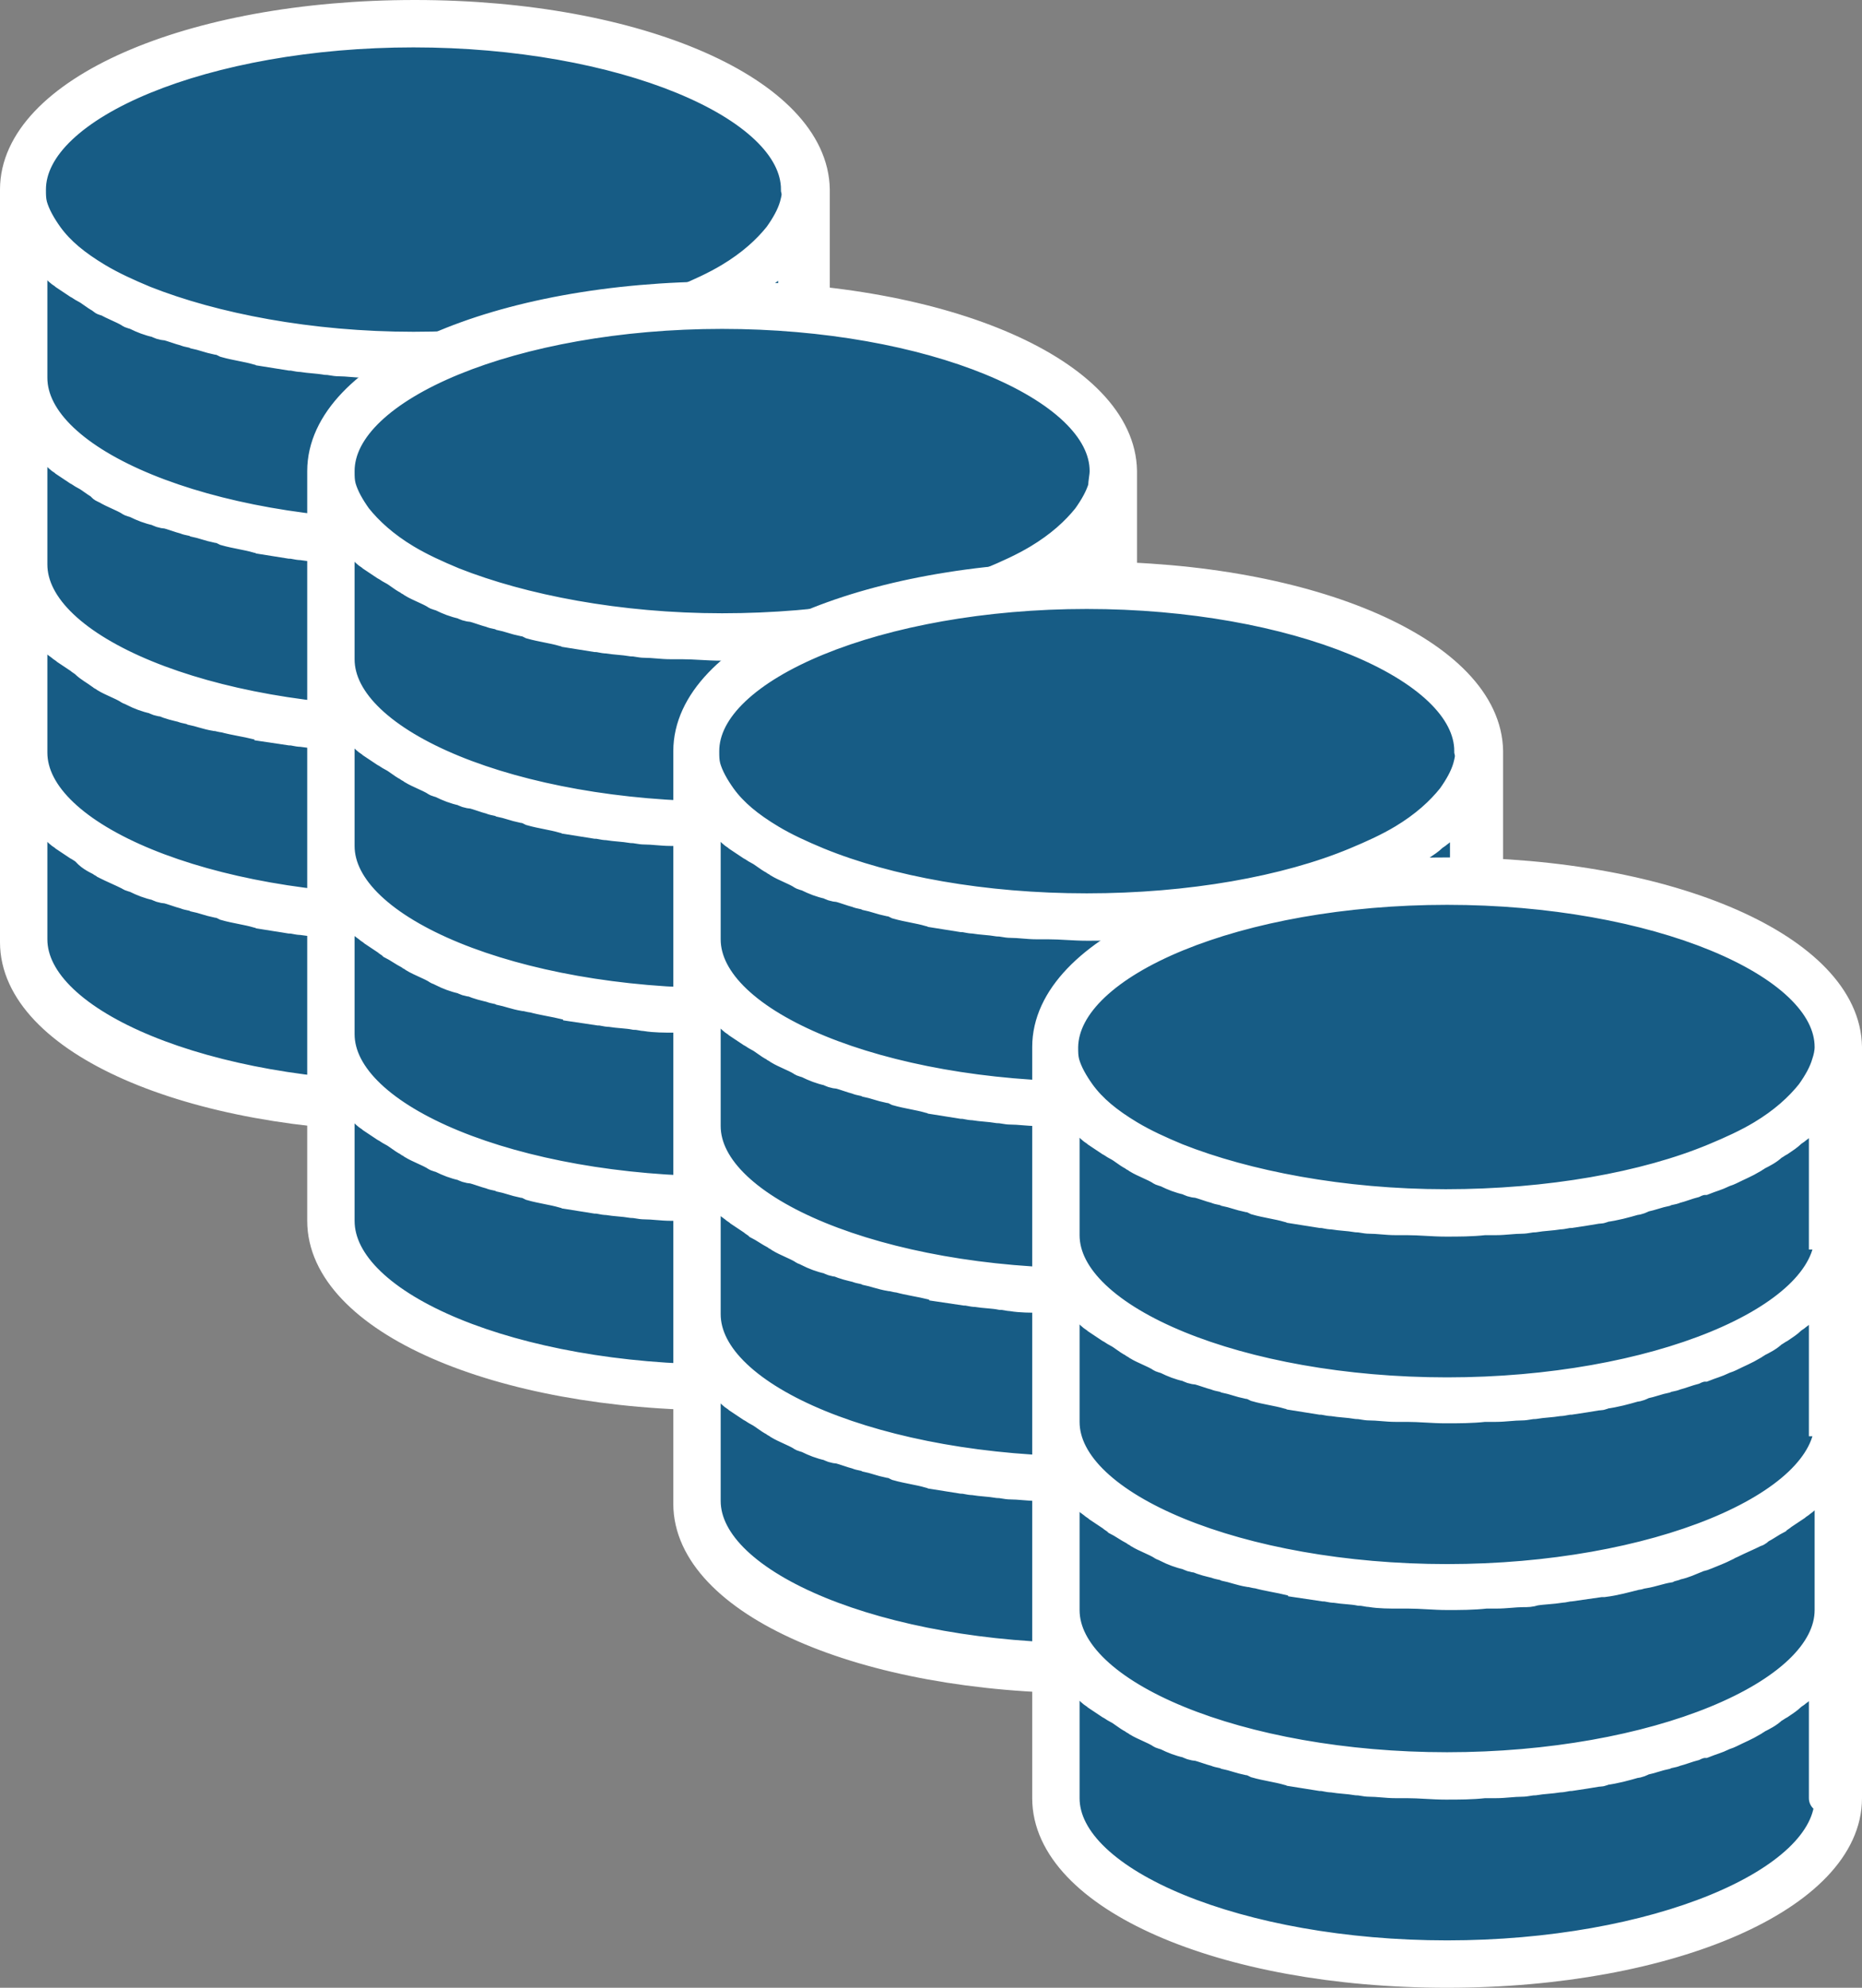 <?xml version="1.0" encoding="utf-8"?>
<!-- Generator: Adobe Illustrator 22.1.0, SVG Export Plug-In . SVG Version: 6.00 Build 0)  -->
<svg version="1.1" id="Layer_1" xmlns="http://www.w3.org/2000/svg" xmlns:xlink="http://www.w3.org/1999/xlink" x="0px" y="0px"
	 viewBox="0 0 129.7 138.4" style="enable-background:new 0 0 129.7 138.4;" xml:space="preserve">
<rect x="0" y="0" width="129.7" height="138.4" fill="#808080" stroke="none"/>
<style type="text/css">
	.st0{fill:#175C85;}
	.st1{fill:#FFFFFF;stroke:#FFFFFF;stroke-width:2;stroke-miterlimit:10;}
</style>
<g>
	<g>
		<path class="st0" d="M54.4,44.3c-0.2,0.2-0.5,0.5-0.8,0.7c-0.1,0.1-0.3,0.2-0.4,0.3c-0.3,0.2-0.6,0.4-0.9,0.6
			c-0.1,0.1-0.3,0.2-0.4,0.3c-0.4,0.2-0.8,0.5-1.2,0.7c-0.1,0-0.2,0.1-0.3,0.2c-0.5,0.3-1.1,0.5-1.7,0.8c-0.1,0.1-0.2,0.1-0.4,0.2
			c-0.5,0.2-0.9,0.4-1.4,0.6c-0.2,0.1-0.4,0.1-0.6,0.2c-0.5,0.2-0.9,0.3-1.4,0.5c-0.2,0.1-0.4,0.1-0.6,0.2c-0.5,0.2-1.1,0.3-1.7,0.4
			c-0.2,0-0.3,0.1-0.5,0.1c-0.7,0.2-1.5,0.3-2.3,0.5c-0.1,0-0.2,0-0.2,0c-0.7,0.1-1.4,0.2-2.1,0.3C37.2,51,37,51,36.8,51
			c-0.6,0.1-1.2,0.1-1.8,0.2c-0.3,0-0.5,0-0.8,0.1c-0.6,0.1-1.3,0.1-1.9,0.1c-0.2,0-0.4,0-0.7,0c-0.9,0-1.8,0.1-2.7,0.1
			c-0.9,0-1.8,0-2.7-0.1c-0.2,0-0.5,0-0.7,0c-0.6,0-1.3-0.1-1.9-0.1c-0.3,0-0.6,0-0.8-0.1c-0.6-0.1-1.2-0.1-1.7-0.2
			c-0.3,0-0.5-0.1-0.8-0.1c-0.7-0.1-1.4-0.2-2-0.3c-0.1,0-0.2,0-0.3-0.1c-0.8-0.1-1.5-0.3-2.3-0.5c-0.2,0-0.4-0.1-0.6-0.1
			c-0.5-0.1-1.1-0.3-1.6-0.4c-0.2-0.1-0.5-0.1-0.7-0.2c-0.5-0.1-0.9-0.3-1.3-0.4c-0.2-0.1-0.4-0.2-0.7-0.2c-0.5-0.2-0.9-0.4-1.4-0.5
			C9.3,48.1,9.1,48,9,47.9c-0.6-0.3-1.1-0.5-1.6-0.8C7.2,47.1,7.1,47,7,47c-0.4-0.2-0.8-0.5-1.2-0.7c-0.2-0.1-0.3-0.2-0.4-0.3
			c-0.3-0.2-0.6-0.4-0.9-0.6c-0.1-0.1-0.3-0.2-0.4-0.3c-0.3-0.2-0.5-0.5-0.8-0.7c-0.1-0.1-0.2-0.2-0.3-0.3c-0.3-0.3-0.6-0.7-0.8-1
			v9.4c0,5.9,12.2,10.9,26.6,10.9s26.6-5,26.6-10.9V43c-0.2,0.3-0.5,0.7-0.8,1C54.5,44.1,54.4,44.2,54.4,44.3z"/>
		<path class="st0" d="M54.3,57.4c-0.2,0.2-0.5,0.5-0.7,0.7c-0.1,0.1-0.3,0.2-0.4,0.3c-0.3,0.2-0.6,0.4-0.8,0.6
			c-0.2,0.1-0.3,0.2-0.5,0.3c-0.4,0.2-0.7,0.4-1.1,0.7c-0.1,0.1-0.2,0.1-0.3,0.2c-0.5,0.3-1.1,0.5-1.6,0.8c-0.1,0.1-0.3,0.1-0.5,0.2
			c-0.4,0.2-0.9,0.4-1.3,0.5c-0.2,0.1-0.4,0.2-0.7,0.2c-0.4,0.1-0.9,0.3-1.3,0.4c-0.2,0.1-0.5,0.1-0.7,0.2c-0.5,0.1-1,0.3-1.5,0.4
			c-0.2,0.1-0.4,0.1-0.6,0.2c-0.7,0.2-1.5,0.3-2.2,0.5c-0.1,0-0.3,0-0.4,0.1c-0.6,0.1-1.3,0.2-1.9,0.3c-0.3,0-0.5,0.1-0.8,0.1
			c-0.5,0.1-1.1,0.1-1.7,0.2c-0.3,0-0.6,0.1-0.9,0.1c-0.6,0-1.2,0.1-1.8,0.1c-0.3,0-0.5,0-0.8,0c-0.9,0-1.8,0.1-2.7,0.1
			s-1.8,0-2.7-0.1c-0.3,0-0.5,0-0.8,0c-0.6,0-1.2-0.1-1.8-0.1c-0.3,0-0.6-0.1-0.9-0.1c-0.6-0.1-1.1-0.1-1.7-0.2
			c-0.3,0-0.5-0.1-0.8-0.1c-0.7-0.1-1.3-0.2-1.9-0.3c-0.1,0-0.3,0-0.4-0.1c-0.8-0.1-1.5-0.3-2.2-0.5c-0.2,0-0.4-0.1-0.6-0.2
			c-0.5-0.1-1-0.3-1.5-0.4c-0.2-0.1-0.5-0.1-0.7-0.2c-0.4-0.1-0.9-0.3-1.3-0.4c-0.2-0.1-0.4-0.2-0.7-0.2c-0.5-0.2-0.9-0.4-1.4-0.5
			C9.3,61.1,9.1,61.1,9,61c-0.6-0.3-1.1-0.5-1.6-0.8C7.2,60.1,7.1,60.1,7,60c-0.4-0.2-0.8-0.4-1.1-0.7c-0.2-0.1-0.3-0.2-0.5-0.3
			c-0.3-0.2-0.6-0.4-0.9-0.6c-0.1-0.1-0.3-0.2-0.4-0.3c-0.3-0.2-0.5-0.5-0.7-0.7c-0.1-0.1-0.2-0.2-0.3-0.3c-0.3-0.3-0.6-0.7-0.8-1
			v9.4c0,5.9,12.2,10.9,26.6,10.9s26.6-5,26.6-10.9v-9.4c-0.2,0.3-0.5,0.7-0.8,1C54.5,57.2,54.4,57.3,54.3,57.4z"/>
		<path class="st0" d="M54.3,31.3c-0.2,0.2-0.5,0.5-0.7,0.7c-0.1,0.1-0.3,0.2-0.4,0.3c-0.3,0.2-0.6,0.4-0.8,0.6
			c-0.2,0.1-0.3,0.2-0.5,0.3c-0.4,0.2-0.7,0.4-1.1,0.7c-0.1,0.1-0.2,0.1-0.3,0.2c-0.5,0.3-1.1,0.5-1.6,0.8c-0.1,0.1-0.3,0.1-0.5,0.2
			c-0.4,0.2-0.9,0.4-1.3,0.5c-0.2,0.1-0.4,0.2-0.7,0.2c-0.4,0.1-0.9,0.3-1.3,0.4c-0.2,0.1-0.5,0.1-0.7,0.2c-0.5,0.1-1,0.3-1.5,0.4
			c-0.2,0.1-0.4,0.1-0.6,0.2c-0.7,0.2-1.5,0.3-2.2,0.5c-0.1,0-0.3,0-0.4,0.1c-0.6,0.1-1.3,0.2-1.9,0.3c-0.3,0-0.5,0.1-0.8,0.1
			c-0.5,0.1-1.1,0.1-1.7,0.2c-0.3,0-0.6,0.1-0.9,0.1c-0.6,0-1.2,0.1-1.8,0.1c-0.3,0-0.5,0-0.8,0c-0.9,0-1.8,0.1-2.7,0.1
			s-1.8,0-2.7-0.1c-0.3,0-0.5,0-0.8,0c-0.6,0-1.2-0.1-1.8-0.1c-0.3,0-0.6-0.1-0.9-0.1C22.1,38.1,21.6,38,21,38
			c-0.3,0-0.5-0.1-0.8-0.1c-0.7-0.1-1.3-0.2-1.9-0.3c-0.1,0-0.3,0-0.4-0.1c-0.8-0.1-1.5-0.3-2.2-0.5c-0.2,0-0.4-0.1-0.6-0.2
			c-0.5-0.1-1-0.3-1.5-0.4c-0.2-0.1-0.5-0.1-0.7-0.2c-0.4-0.1-0.9-0.3-1.3-0.4c-0.2-0.1-0.4-0.2-0.7-0.2c-0.5-0.2-0.9-0.4-1.4-0.5
			C9.3,35,9.1,34.9,9,34.9c-0.6-0.3-1.1-0.5-1.6-0.8C7.2,34,7.1,34,7,33.9c-0.4-0.2-0.8-0.4-1.1-0.7c-0.2-0.1-0.3-0.2-0.5-0.3
			c-0.3-0.2-0.6-0.4-0.9-0.6c-0.1-0.1-0.3-0.2-0.4-0.3c-0.3-0.2-0.5-0.5-0.7-0.7c-0.1-0.1-0.2-0.2-0.3-0.3c-0.3-0.3-0.6-0.7-0.8-1
			v9.4c0,5.9,12.2,10.9,26.6,10.9s26.6-5,26.6-10.9V30c-0.2,0.3-0.5,0.7-0.8,1C54.5,31.1,54.4,31.2,54.3,31.3z"/>
		<path class="st0" d="M54.3,18.2c-0.2,0.2-0.5,0.5-0.7,0.7c-0.1,0.1-0.3,0.2-0.4,0.3c-0.3,0.2-0.6,0.4-0.8,0.6
			c-0.2,0.1-0.3,0.2-0.5,0.3c-0.4,0.2-0.7,0.4-1.1,0.7c-0.1,0.1-0.2,0.1-0.3,0.2c-0.5,0.3-1.1,0.5-1.6,0.8c-0.1,0.1-0.3,0.1-0.5,0.2
			c-0.4,0.2-0.9,0.4-1.3,0.5c-0.2,0.1-0.4,0.2-0.7,0.2c-0.4,0.1-0.9,0.3-1.3,0.4c-0.2,0.1-0.5,0.1-0.7,0.2c-0.5,0.1-1,0.3-1.5,0.4
			c-0.2,0.1-0.4,0.1-0.6,0.2c-0.7,0.2-1.5,0.3-2.2,0.5c-0.1,0-0.3,0-0.4,0.1c-0.6,0.1-1.3,0.2-1.9,0.3c-0.3,0-0.5,0.1-0.8,0.1
			c-0.9,0.1-1.4,0.1-2,0.2c-0.3,0-0.6,0.1-0.9,0.1c-0.6,0-1.2,0.1-1.8,0.1c-0.3,0-0.5,0-0.8,0c-0.9,0-1.8,0.1-2.7,0.1
			s-1.8,0-2.7-0.1c-0.3,0-0.5,0-0.8,0c-0.6,0-1.2-0.1-1.8-0.1c-0.3,0-0.6-0.1-0.9-0.1c-0.5-0.1-1-0.1-1.6-0.2
			c-0.3,0-0.5-0.1-0.8-0.1c-0.7-0.1-1.3-0.2-1.9-0.3c-0.1,0-0.3,0-0.4-0.1c-0.8-0.1-1.5-0.3-2.2-0.5c-0.2,0-0.4-0.1-0.6-0.2
			c-0.5-0.1-1-0.3-1.5-0.4c-0.2-0.1-0.5-0.1-0.7-0.2c-0.4-0.1-0.9-0.3-1.3-0.4c-0.2-0.1-0.4-0.2-0.7-0.2c-0.5-0.2-0.9-0.4-1.4-0.5
			c-0.2-0.1-0.3-0.1-0.5-0.2c-0.6-0.3-1.1-0.5-1.6-0.8c-0.2,0-0.3-0.1-0.4-0.2c-0.4-0.2-0.8-0.4-1.1-0.7c-0.2-0.1-0.3-0.2-0.5-0.3
			c-0.3-0.2-0.6-0.4-0.9-0.6c-0.1-0.1-0.3-0.2-0.4-0.3c-0.3-0.2-0.5-0.5-0.7-0.7c-0.1-0.1-0.2-0.2-0.3-0.3c-0.3-0.3-0.6-0.7-0.8-1
			v9.4c0,5.9,12.2,10.9,26.6,10.9s26.6-5,26.6-10.9v-9.4c-0.2,0.3-0.5,0.7-0.8,1C54.5,18,54.4,18.1,54.3,18.2z"/>
		<path class="st0" d="M28.9,2.3c-14.4,0-26.6,5-26.6,10.9c0,0.4,0,0.7,0.1,1.1C2.6,15,3,15.7,3.5,16.4c0.8,1,1.9,2,3.4,2.9
			c1,0.6,2.1,1.1,3.3,1.6c4.9,2,11.5,3.2,18.7,3.2s13.9-1.3,18.7-3.2c1.2-0.5,2.3-1,3.3-1.6c1.5-0.9,2.6-1.8,3.4-2.9
			c0.5-0.7,0.9-1.4,1.1-2.1c0.1-0.4,0.1-0.7,0.1-1.1C55.5,7.3,43.3,2.3,28.9,2.3z"/>
		<path class="st1" d="M28.9,1C13.2,1,1,6.4,1,13.2v13.1v13.1v13.1v13.1c0,6.8,12.2,12.2,27.9,12.2c15.6,0,27.9-5.4,27.9-12.2V52.4
			V39.3v-13V13.2C56.7,6.4,44.5,1,28.9,1z M55.5,65.4c0,5.9-12.2,10.9-26.6,10.9s-26.6-5-26.6-10.9V56c0.2,0.3,0.5,0.7,0.8,1
			c0.1,0.1,0.2,0.2,0.3,0.3c0.2,0.2,0.5,0.5,0.7,0.7c0.1,0.1,0.3,0.2,0.4,0.3c0.3,0.2,0.6,0.4,0.9,0.6c0.2,0.1,0.3,0.2,0.5,0.3
			C6.2,59.6,6.6,59.8,7,60c0.1,0.1,0.2,0.1,0.3,0.2C7.9,60.5,8.4,60.7,9,61c0.1,0.1,0.3,0.1,0.5,0.2c0.4,0.2,0.9,0.4,1.4,0.5
			c0.2,0.1,0.4,0.2,0.7,0.2c0.4,0.1,0.9,0.3,1.3,0.4c0.2,0.1,0.5,0.1,0.7,0.2c0.5,0.1,1,0.3,1.5,0.4c0.2,0,0.4,0.1,0.6,0.2
			c0.7,0.2,1.5,0.3,2.2,0.5c0.1,0,0.3,0,0.4,0.1c0.6,0.1,1.3,0.2,1.9,0.3c0.3,0,0.5,0.1,0.8,0.1c0.6,0.1,1.1,0.1,1.7,0.2
			c0.3,0,0.6,0.1,0.9,0.1c0.6,0,1.2,0.1,1.8,0.1c0.3,0,0.5,0,0.8,0c0.9,0,1.8,0.1,2.7,0.1s1.8,0,2.7-0.1c0.3,0,0.5,0,0.8,0
			c0.6,0,1.2-0.1,1.8-0.1c0.3,0,0.6-0.1,0.9-0.1c0.6-0.1,1.1-0.1,1.7-0.2c0.3,0,0.5-0.1,0.8-0.1c0.7-0.1,1.3-0.2,1.9-0.3
			c0.1,0,0.3,0,0.4-0.1c0.8-0.1,1.5-0.3,2.2-0.5c0.2,0,0.4-0.1,0.6-0.2c0.5-0.1,1-0.3,1.5-0.4c0.2-0.1,0.5-0.1,0.7-0.2
			c0.4-0.1,0.9-0.3,1.3-0.4c0.2-0.1,0.5-0.2,0.7-0.2c0.5-0.2,0.9-0.3,1.3-0.5c0.2-0.1,0.3-0.1,0.5-0.2c0.6-0.3,1.1-0.5,1.6-0.8
			c0.1-0.1,0.2-0.1,0.3-0.2c0.4-0.2,0.8-0.4,1.1-0.7c0.2-0.1,0.3-0.2,0.5-0.3c0.3-0.2,0.6-0.4,0.8-0.6c0.1-0.1,0.3-0.2,0.4-0.3
			c0.3-0.2,0.5-0.5,0.7-0.7c0.1-0.1,0.2-0.2,0.3-0.3c0.3-0.3,0.6-0.7,0.8-1v9.3H55.5z M55.5,52.4c0,5.9-12.2,10.9-26.6,10.9
			s-26.6-5-26.6-10.9V43c0.2,0.3,0.5,0.7,0.8,1c0.1,0.1,0.2,0.2,0.3,0.3c0.2,0.2,0.5,0.5,0.8,0.7c0.1,0.1,0.3,0.2,0.4,0.3
			c0.3,0.2,0.6,0.4,0.9,0.6c0.1,0.1,0.3,0.2,0.4,0.3C6.2,46.5,6.6,46.7,7,47c0.1,0.1,0.2,0.1,0.3,0.2c0.5,0.3,1.1,0.5,1.6,0.8
			c0.1,0.1,0.3,0.1,0.4,0.2c0.4,0.2,0.9,0.4,1.4,0.5c0.2,0.1,0.4,0.2,0.7,0.2c0.4,0.2,0.9,0.3,1.3,0.4c0.2,0.1,0.5,0.1,0.7,0.2
			c0.5,0.1,1,0.3,1.6,0.4c0.2,0,0.4,0.1,0.6,0.1c0.7,0.2,1.5,0.3,2.3,0.5c0.1,0,0.2,0,0.3,0.1c0.7,0.1,1.3,0.2,2,0.3
			c0.3,0,0.5,0.1,0.8,0.1c0.6,0.1,1.2,0.1,1.7,0.2c0.3,0,0.6,0.1,0.8,0.1c0.6,0.1,1.3,0.1,1.9,0.1c0.2,0,0.5,0,0.7,0
			c0.9,0,1.8,0.1,2.7,0.1c0.9,0,1.8,0,2.7-0.1c0.2,0,0.5,0,0.7,0c0.7,0,1.3-0.1,1.9-0.1c0.3,0,0.5,0,0.8-0.1
			c0.6-0.1,1.2-0.1,1.8-0.2c0.2,0,0.5-0.1,0.7-0.1c0.7-0.1,1.4-0.2,2.1-0.3c0.1,0,0.2,0,0.2,0c0.8-0.1,1.5-0.3,2.3-0.5
			c0.2,0,0.3-0.1,0.5-0.1c0.6-0.1,1.1-0.3,1.7-0.4c0.2-0.1,0.4-0.1,0.6-0.2c0.5-0.1,0.9-0.3,1.4-0.5c0.2-0.1,0.4-0.1,0.6-0.2
			c0.5-0.2,1-0.4,1.4-0.6c0.1-0.1,0.2-0.1,0.4-0.2c0.6-0.3,1.1-0.5,1.7-0.8c0.1,0,0.2-0.1,0.3-0.2c0.4-0.2,0.8-0.5,1.2-0.7
			c0.1-0.1,0.3-0.2,0.4-0.3c0.3-0.2,0.6-0.4,0.9-0.6c0.1-0.1,0.3-0.2,0.4-0.3c0.3-0.2,0.5-0.5,0.8-0.7c0.1-0.1,0.2-0.2,0.3-0.3
			c0.3-0.3,0.6-0.7,0.8-1L55.5,52.4L55.5,52.4z M55.5,39.3c0,5.9-12.2,10.9-26.6,10.9s-26.6-5-26.6-10.9v-9.4c0.2,0.3,0.5,0.7,0.8,1
			c0.1,0.1,0.2,0.2,0.3,0.3c0.2,0.2,0.5,0.5,0.7,0.7c0.1,0.1,0.3,0.2,0.4,0.3c0.3,0.2,0.6,0.4,0.9,0.6c0.2,0.1,0.3,0.2,0.5,0.3
			c0.4,0.2,0.7,0.5,1.1,0.7C7.1,34,7.2,34,7.4,34.1c0.5,0.3,1.1,0.5,1.6,0.8C9.1,35,9.3,35,9.5,35.1c0.4,0.2,0.9,0.4,1.4,0.5
			c0.2,0.1,0.4,0.2,0.7,0.2c0.4,0.1,0.9,0.3,1.3,0.4c0.2,0.1,0.5,0.1,0.7,0.2c0.5,0.1,1,0.3,1.5,0.4c0.2,0,0.4,0.1,0.6,0.2
			c0.7,0.2,1.5,0.3,2.2,0.5c0.1,0,0.3,0,0.4,0.1c0.6,0.1,1.3,0.2,1.9,0.3c0.3,0,0.5,0.1,0.8,0.1c0.6,0.1,1.1,0.1,1.7,0.2
			c0.3,0,0.6,0.1,0.9,0.1c0.6,0,1.2,0.1,1.8,0.1c0.3,0,0.5,0,0.8,0c0.9,0,1.8,0.1,2.7,0.1s1.8,0,2.7-0.1c0.3,0,0.5,0,0.8,0
			c0.6,0,1.2-0.1,1.8-0.1c0.3,0,0.6-0.1,0.9-0.1c0.6-0.1,1.1-0.1,1.7-0.2c0.3,0,0.5-0.1,0.8-0.1c0.7-0.1,1.3-0.2,1.9-0.3
			c0.1,0,0.3,0,0.4-0.1c0.8-0.1,1.5-0.3,2.2-0.5c0.2,0,0.4-0.1,0.6-0.2c0.5-0.1,1-0.3,1.5-0.4c0.2-0.1,0.5-0.1,0.7-0.2
			c0.4-0.1,0.9-0.3,1.3-0.4c0.2-0.1,0.5-0.2,0.7-0.2c0.5-0.2,0.9-0.3,1.3-0.5c0.2-0.1,0.3-0.1,0.5-0.2c0.6-0.3,1.1-0.5,1.6-0.8
			c0.1-0.1,0.2-0.1,0.3-0.2c0.4-0.2,0.8-0.4,1.1-0.7c0.2-0.1,0.3-0.2,0.5-0.3c0.3-0.2,0.6-0.4,0.8-0.6c0.1-0.1,0.3-0.2,0.4-0.3
			c0.3-0.2,0.5-0.5,0.7-0.7c0.1-0.1,0.2-0.2,0.3-0.3c0.3-0.3,0.6-0.7,0.8-1v9.3H55.5z M55.5,26.3c0,5.9-12.2,10.9-26.6,10.9
			s-26.6-5-26.6-10.9v-9.4c0.2,0.3,0.5,0.7,0.8,1c0.1,0.1,0.2,0.2,0.3,0.3c0.2,0.2,0.5,0.5,0.7,0.7c0.1,0.1,0.3,0.2,0.4,0.3
			c0.3,0.2,0.6,0.4,0.9,0.6c0.2,0.1,0.3,0.2,0.5,0.3c0.4,0.2,0.7,0.5,1.1,0.7C7.1,20.9,7.2,21,7.4,21c0.5,0.3,1.1,0.5,1.6,0.8
			c0.1,0.1,0.3,0.1,0.5,0.2c0.4,0.2,0.9,0.4,1.4,0.5c0.2,0.1,0.4,0.2,0.7,0.2c0.4,0.1,0.9,0.3,1.3,0.4c0.2,0.1,0.5,0.1,0.7,0.2
			c0.5,0.1,1,0.3,1.5,0.4c0.2,0,0.4,0.1,0.6,0.2c0.7,0.2,1.5,0.3,2.2,0.5c0.1,0,0.3,0,0.4,0.1c0.6,0.1,1.3,0.2,1.9,0.3
			c0.3,0,0.5,0.1,0.8,0.1c0.6,0.1,1.1,0.1,1.7,0.2c0.3,0,0.6,0.1,0.9,0.1c0.6,0,1.2,0.1,1.8,0.1c0.3,0,0.5,0,0.8,0
			c0.9,0,1.8,0.1,2.7,0.1s1.8,0,2.7-0.1c0.3,0,0.5,0,0.8,0c0.6,0,1.2-0.1,1.8-0.1c0.3,0,0.6-0.1,0.9-0.1c0.6-0.1,1.1-0.1,1.7-0.2
			c0.3,0,0.5-0.1,0.8-0.1c0.7-0.1,1.3-0.2,1.9-0.3c0.1,0,0.3,0,0.4-0.1c0.8-0.1,1.5-0.3,2.2-0.5c0.2,0,0.4-0.1,0.6-0.2
			c0.5-0.1,1-0.3,1.5-0.4c0.2-0.1,0.5-0.1,0.7-0.2c0.4-0.1,0.9-0.3,1.3-0.4c0.2-0.1,0.5-0.2,0.7-0.2c0.5-0.2,0.9-0.3,1.3-0.5
			c0.2-0.1,0.3-0.1,0.5-0.2c0.6-0.3,1.1-0.5,1.6-0.8c0.1-0.1,0.2-0.1,0.3-0.2c0.4-0.2,0.8-0.4,1.1-0.7c0.2-0.1,0.3-0.2,0.5-0.3
			c0.3-0.2,0.6-0.4,0.8-0.6c0.1-0.1,0.3-0.2,0.4-0.3c0.3-0.2,0.5-0.5,0.7-0.7c0.1-0.1,0.2-0.2,0.3-0.3c0.3-0.3,0.6-0.7,0.8-1v9.4
			H55.5z M55.3,14.3c-0.2,0.7-0.6,1.4-1.1,2.1c-0.8,1-1.9,2-3.4,2.9c-1,0.6-2.1,1.1-3.3,1.6c-4.8,2-11.5,3.2-18.7,3.2
			s-13.9-1.3-18.7-3.2c-1.2-0.5-2.3-1-3.3-1.6c-1.5-0.9-2.6-1.8-3.4-2.9c-0.5-0.7-0.9-1.4-1.1-2.1c-0.1-0.4-0.1-0.7-0.1-1.1
			c0-5.9,12.2-10.9,26.6-10.9s26.6,5,26.6,10.9C55.5,13.6,55.4,13.9,55.3,14.3z"/>
	</g>
	<g>
		<path class="st0" d="M75.8,63.9c-0.2,0.2-0.5,0.5-0.8,0.7c-0.1,0.1-0.3,0.2-0.4,0.3c-0.3,0.2-0.6,0.4-0.9,0.6
			c-0.1,0.1-0.3,0.2-0.4,0.3c-0.4,0.2-0.8,0.5-1.2,0.7c-0.1,0-0.2,0.1-0.3,0.2c-0.5,0.3-1.1,0.5-1.7,0.8c-0.1,0.1-0.2,0.1-0.4,0.2
			c-0.5,0.2-0.9,0.4-1.4,0.6c-0.2,0.1-0.4,0.1-0.6,0.2c-0.5,0.2-0.9,0.3-1.4,0.5c-0.2,0.1-0.4,0.1-0.6,0.2c-0.5,0.2-1.1,0.3-1.7,0.4
			c-0.2,0-0.3,0.1-0.5,0.1c-0.7,0.2-1.5,0.3-2.3,0.5c-0.1,0-0.2,0-0.2,0c-0.7,0.1-1.4,0.2-2.1,0.3c-0.2,0-0.5,0.1-0.7,0.1
			c-0.6,0.1-1.2,0.1-1.8,0.2c-0.3,0-0.5,0-0.8,0.1C55,71,54.3,71,53.7,71c-0.2,0-0.4,0-0.7,0c-0.9,0-1.8,0.1-2.7,0.1s-1.8,0-2.7-0.1
			c-0.2,0-0.5,0-0.7,0c-0.6,0-1.3-0.1-1.9-0.1c-0.3,0-0.6,0-0.8-0.1c-0.6-0.1-1.2-0.1-1.7-0.2c-0.3,0-0.5-0.1-0.8-0.1
			c-0.7-0.1-1.4-0.2-2-0.3c-0.1,0-0.2,0-0.3-0.1c-0.8-0.1-1.5-0.3-2.3-0.5c-0.2,0-0.4-0.1-0.6-0.1c-0.5-0.1-1.1-0.3-1.6-0.4
			c-0.2-0.1-0.5-0.1-0.7-0.2c-0.5-0.1-0.9-0.3-1.3-0.4c-0.2-0.1-0.4-0.2-0.7-0.2c-0.5-0.2-0.9-0.4-1.4-0.5c-0.1-0.1-0.3-0.1-0.4-0.2
			c-0.6-0.3-1.1-0.5-1.6-0.8c-0.1-0.1-0.2-0.1-0.3-0.2c-0.4-0.2-0.8-0.5-1.2-0.7c-0.2-0.1-0.3-0.2-0.4-0.3c-0.3-0.2-0.6-0.4-0.9-0.6
			c-0.1-0.1-0.3-0.2-0.4-0.3c-0.3-0.2-0.5-0.5-0.8-0.7c-0.1-0.1-0.2-0.2-0.3-0.3c-0.3-0.3-0.6-0.7-0.8-1V72
			c0,5.9,12.2,10.9,26.6,10.9s26.6-5,26.6-10.9v-9.4c-0.2,0.3-0.5,0.7-0.8,1C76,63.7,75.9,63.8,75.8,63.9z"/>
		<path class="st0" d="M75.7,77c-0.2,0.2-0.5,0.5-0.7,0.7c-0.1,0.1-0.3,0.2-0.4,0.3c-0.3,0.2-0.6,0.4-0.8,0.6
			c-0.2,0.1-0.3,0.2-0.5,0.3c-0.4,0.2-0.7,0.4-1.1,0.7c-0.1,0.1-0.2,0.1-0.3,0.2c-0.5,0.3-1.1,0.5-1.6,0.8c-0.1,0.1-0.3,0.1-0.5,0.2
			c-0.4,0.2-0.9,0.4-1.3,0.5c-0.2,0.1-0.4,0.2-0.7,0.2c-0.4,0.1-0.9,0.3-1.3,0.4C66.3,82,66,82,65.8,82.1c-0.5,0.1-1,0.3-1.5,0.4
			c-0.2,0.1-0.4,0.1-0.6,0.2c-0.7,0.2-1.5,0.3-2.2,0.5c-0.1,0-0.3,0-0.4,0.1c-0.6,0.1-1.3,0.2-1.9,0.3c-0.3,0-0.5,0.1-0.8,0.1
			c-0.5,0.1-1.1,0.1-1.7,0.2c-0.3,0-0.6,0.1-0.9,0.1c-0.6,0-1.2,0.1-1.8,0.1c-0.3,0-0.5,0-0.8,0c-0.9,0-1.8,0.1-2.7,0.1
			s-1.8,0-2.7-0.1c-0.3,0-0.5,0-0.8,0c-0.6,0-1.2-0.1-1.8-0.1c-0.3,0-0.6-0.1-0.9-0.1c-0.6-0.1-1.1-0.1-1.7-0.2
			c-0.3,0-0.5-0.1-0.8-0.1c-0.7-0.1-1.3-0.2-1.9-0.3c-0.1,0-0.3,0-0.4-0.1c-0.8-0.1-1.5-0.3-2.2-0.5c-0.2,0-0.4-0.1-0.6-0.2
			c-0.5-0.1-1-0.3-1.5-0.4C35,82,34.7,82,34.5,81.9c-0.4-0.1-0.9-0.3-1.3-0.4c-0.2-0.1-0.4-0.2-0.7-0.2c-0.5-0.2-0.9-0.4-1.4-0.5
			c-0.2-0.1-0.3-0.1-0.5-0.2c-0.6-0.3-1.1-0.5-1.6-0.8c-0.1-0.1-0.2-0.1-0.3-0.2c-0.4-0.2-0.8-0.4-1.1-0.7c-0.2-0.1-0.3-0.2-0.5-0.3
			c-0.3-0.2-0.6-0.4-0.9-0.6c-0.1-0.1-0.3-0.2-0.4-0.3c-0.3-0.2-0.5-0.5-0.7-0.7c-0.1-0.1-0.2-0.2-0.3-0.3c-0.3-0.3-0.6-0.7-0.8-1
			V85c-0.3,6,11.9,11,26.3,11s26.6-5,26.6-10.9v-9.4c-0.2,0.3-0.5,0.7-0.8,1C76,76.8,75.8,76.9,75.7,77z"/>
		<path class="st0" d="M75.7,50.9c-0.2,0.2-0.5,0.5-0.7,0.7c-0.1,0.1-0.3,0.2-0.4,0.3c-0.3,0.2-0.6,0.4-0.8,0.6
			c-0.2,0.1-0.3,0.2-0.5,0.3c-0.4,0.2-0.7,0.4-1.1,0.7c-0.1,0.1-0.2,0.1-0.3,0.2c-0.5,0.3-1.1,0.5-1.6,0.8c-0.1,0.1-0.3,0.1-0.5,0.2
			c-0.4,0.2-0.9,0.4-1.3,0.5c-0.2,0.1-0.4,0.2-0.7,0.2c-0.4,0.1-0.9,0.3-1.3,0.4c-0.2,0.1-0.5,0.1-0.7,0.2c-0.5,0.1-1,0.3-1.5,0.4
			c-0.2,0.1-0.4,0.1-0.6,0.2c-0.7,0.2-1.5,0.3-2.2,0.5c-0.1,0-0.3,0-0.4,0.1c-0.6,0.1-1.3,0.2-1.9,0.3c-0.3,0-0.5,0.1-0.8,0.1
			c-0.5,0.1-1.1,0.1-1.7,0.2c-0.3,0-0.6,0.1-0.9,0.1c-0.6,0-1.2,0.1-1.8,0.1c-0.3,0-0.5,0-0.8,0c-0.9,0-1.8,0.1-2.7,0.1
			s-1.8,0-2.7-0.1c-0.3,0-0.5,0-0.8,0c-0.6,0-1.2-0.1-1.8-0.1c-0.3,0-0.6-0.1-0.9-0.1c-0.6-0.1-1.1-0.1-1.7-0.2
			c-0.3,0-0.5-0.1-0.8-0.1c-0.7-0.1-1.3-0.2-1.9-0.3c-0.1,0-0.3,0-0.4-0.1c-0.8-0.1-1.5-0.3-2.2-0.5c-0.2,0-0.4-0.1-0.6-0.2
			c-0.5-0.1-1-0.3-1.5-0.4c-0.2-0.1-0.5-0.1-0.7-0.2c-0.4-0.1-0.9-0.3-1.3-0.4c-0.2-0.1-0.4-0.2-0.7-0.2c-0.5-0.2-0.9-0.4-1.4-0.5
			c-0.2-0.1-0.3-0.1-0.5-0.2C30,54.2,29.5,54,29,53.7c-0.1-0.1-0.2-0.1-0.3-0.2c-0.4-0.2-0.8-0.4-1.1-0.7c-0.2-0.1-0.3-0.2-0.5-0.3
			c-0.3-0.2-0.6-0.4-0.9-0.6c-0.1-0.1-0.3-0.2-0.4-0.3c-0.3-0.2-0.5-0.5-0.7-0.7c-0.1-0.1-0.2-0.2-0.3-0.3c-0.3-0.3-0.6-0.7-0.8-1
			V59c0,5.9,12.2,10.9,26.6,10.9s26.6-5,26.6-10.9v-9.4c-0.2,0.3-0.5,0.7-0.8,1C76,50.7,75.8,50.8,75.7,50.9z"/>
		<path class="st0" d="M75.7,37.8c-0.2,0.2-0.5,0.5-0.7,0.7c-0.1,0.1-0.3,0.2-0.4,0.3c-0.3,0.2-0.6,0.4-0.8,0.6
			c-0.2,0.1-0.3,0.2-0.5,0.3c-0.4,0.2-0.7,0.4-1.1,0.7c-0.1,0.1-0.2,0.1-0.3,0.2c-0.5,0.3-1.1,0.5-1.6,0.8c-0.1,0.1-0.3,0.1-0.5,0.2
			c-0.4,0.2-0.9,0.4-1.3,0.5c-0.2,0.1-0.4,0.2-0.7,0.2c-0.4,0.1-0.9,0.3-1.3,0.4c-0.2,0.1-0.5,0.1-0.7,0.2c-0.5,0.1-1,0.3-1.5,0.4
			c-0.2,0.1-0.4,0.1-0.6,0.2c-0.7,0.2-1.5,0.3-2.2,0.5c-0.1,0-0.3,0-0.4,0.1c-0.6,0.1-1.3,0.2-1.9,0.3c-0.3,0-0.5,0.1-0.8,0.1
			c-0.5,0.1-1.1,0.1-1.7,0.2c-0.3,0-0.6,0.1-0.9,0.1c-0.6,0-1.2,0.1-1.8,0.1c-0.3,0-0.5,0-0.8,0c-0.9,0-1.8,0.1-2.7,0.1
			s-1.8,0-2.7-0.1c-0.3,0-0.5,0-0.8,0c-0.6,0-1.2-0.1-1.8-0.1c-0.3,0-0.6-0.1-0.9-0.1c-0.6-0.1-1.1-0.1-1.7-0.2
			c-0.3,0-0.5-0.1-0.8-0.1c-0.7-0.1-1.3-0.2-1.9-0.3c-0.1,0-0.3,0-0.4-0.1c-0.8-0.1-1.5-0.3-2.2-0.5c-0.2,0-0.4-0.1-0.6-0.2
			c-0.5-0.1-1-0.3-1.5-0.4c-0.2-0.1-0.5-0.1-0.7-0.2c-0.4-0.1-0.9-0.3-1.3-0.4c-0.2-0.1-0.4-0.2-0.7-0.2c-0.5-0.2-0.9-0.4-1.4-0.5
			c-0.2-0.1-0.3-0.1-0.5-0.2c-0.6-0.3-1.1-0.5-1.6-0.8c-0.1-0.1-0.2-0.1-0.3-0.2c-0.4-0.2-0.8-0.4-1.1-0.7c-0.2-0.1-0.3-0.2-0.5-0.3
			c-0.3-0.2-0.6-0.4-0.9-0.6c-0.1-0.1-0.3-0.2-0.4-0.3c-0.3-0.2-0.5-0.5-0.7-0.7c-0.1-0.1-0.2-0.2-0.3-0.3c-0.3-0.3-0.6-0.7-0.8-1
			v9.4c0,5.9,12.2,10.9,26.6,10.9s26.6-5,26.6-10.9v-9.4c-0.2,0.3-0.5,0.7-0.8,1C76,37.6,75.8,37.7,75.7,37.8z"/>
		<path class="st0" d="M50.3,21.9c-14.4,0-26.6,5-26.6,10.9c0,0.4,0,0.7,0.1,1.1c0.2,0.7,0.6,1.4,1.1,2.1c0.8,1,1.9,2,3.4,2.9
			c1,0.6,2.1,1.1,3.3,1.6c4.9,2,11.5,3.2,18.7,3.2s13.9-1.3,18.7-3.2c1.2-0.5,2.3-1,3.3-1.6c1.5-0.9,2.6-1.8,3.4-2.9
			c0.5-0.7,0.9-1.4,1.1-2.1c0.1-0.4,0.1-0.7,0.1-1.1C76.9,26.9,64.7,21.9,50.3,21.9z"/>
		<path class="st1" d="M50.3,20.6c-15.6,0-27.9,5.4-27.9,12.2v13.1V59v13v13c0,6.8,12.2,12.2,27.9,12.2c15.6,0,27.9-5.4,27.9-12.2
			V72V58.9v-13V32.8C78.1,26,65.9,20.6,50.3,20.6z M76.9,85c0,6-12.2,11-26.6,11s-26.6-5-26.6-11v-9.4c0.2,0.3,0.5,0.7,0.8,1
			c0.1,0.1,0.2,0.2,0.3,0.3c0.2,0.2,0.5,0.5,0.7,0.7c0.1,0.1,0.3,0.2,0.4,0.3c0.3,0.2,0.6,0.4,0.9,0.6c0.2,0.1,0.3,0.2,0.5,0.3
			c0.4,0.2,0.7,0.5,1.1,0.7c0.1,0.1,0.2,0.1,0.3,0.2c0.5,0.3,1.1,0.5,1.6,0.8c0.1,0.1,0.3,0.1,0.5,0.2c0.4,0.2,0.9,0.4,1.4,0.5
			c0.2,0.1,0.4,0.2,0.7,0.2c0.4,0.1,0.9,0.3,1.3,0.4c0.2,0.1,0.5,0.1,0.7,0.2c0.5,0.1,1,0.3,1.5,0.4c0.2,0,0.4,0.1,0.6,0.2
			c0.7,0.2,1.5,0.3,2.2,0.5c0.1,0,0.3,0,0.4,0.1c0.6,0.1,1.3,0.2,1.9,0.3c0.3,0,0.5,0.1,0.8,0.1c0.6,0.1,1.1,0.1,1.7,0.2
			c0.3,0,0.6,0.1,0.9,0.1c0.6,0,1.2,0.1,1.8,0.1c0.3,0,0.5,0,0.8,0c0.9,0,1.8,0.1,2.7,0.1s1.8,0,2.7-0.1c0.3,0,0.5,0,0.8,0
			c0.6,0,1.2-0.1,1.8-0.1c0.3,0,0.6-0.1,0.9-0.1c0.6-0.1,1.1-0.1,1.7-0.2c0.3,0,0.5-0.1,0.8-0.1c0.7-0.1,1.3-0.2,1.9-0.3
			c0.1,0,0.3,0,0.4-0.1c0.8-0.1,1.5-0.3,2.2-0.5c0.2,0,0.4-0.1,0.6-0.2c0.5-0.1,1-0.3,1.5-0.4c0.2-0.1,0.5-0.1,0.7-0.2
			c0.4-0.1,0.9-0.3,1.3-0.4c0.2-0.1,0.5-0.2,0.7-0.2c0.5-0.2,0.9-0.3,1.3-0.5c0.2-0.1,0.3-0.1,0.5-0.2c0.6-0.3,1.1-0.5,1.6-0.8
			c0.1-0.1,0.2-0.1,0.3-0.2c0.4-0.2,0.8-0.4,1.1-0.7c0.2-0.1,0.3-0.2,0.5-0.3c0.3-0.2,0.6-0.4,0.8-0.6c0.1-0.1,0.3-0.2,0.4-0.3
			c0.3-0.2,0.5-0.5,0.7-0.7c0.1-0.1,0.2-0.2,0.3-0.3c0.3-0.3,0.6-0.7,0.8-1V85H76.9z M76.9,72c0,5.9-12.2,10.9-26.6,10.9
			s-26.6-5-26.6-10.9v-9.4c0.2,0.3,0.5,0.7,0.8,1c0.1,0.1,0.2,0.2,0.3,0.3c0.2,0.2,0.5,0.5,0.8,0.7c0.1,0.1,0.3,0.2,0.4,0.3
			c0.3,0.2,0.6,0.4,0.9,0.6c0.1,0.1,0.3,0.2,0.4,0.3c0.4,0.2,0.8,0.5,1.2,0.7c0.1,0.1,0.2,0.1,0.3,0.2c0.5,0.3,1.1,0.5,1.6,0.8
			c0.1,0.1,0.3,0.1,0.4,0.2c0.4,0.2,0.9,0.4,1.4,0.5c0.2,0.1,0.4,0.2,0.7,0.2c0.4,0.2,0.9,0.3,1.3,0.4c0.2,0.1,0.5,0.1,0.7,0.2
			c0.5,0.1,1,0.3,1.6,0.4c0.2,0,0.4,0.1,0.6,0.1c0.7,0.2,1.5,0.3,2.3,0.5c0.1,0,0.2,0,0.3,0.1c0.7,0.1,1.3,0.2,2,0.3
			c0.3,0,0.5,0.1,0.8,0.1c0.6,0.1,1.2,0.1,1.7,0.2c0.3,0,0.6,0.1,0.8,0.1c0.6,0.1,1.3,0.1,1.9,0.1c0.2,0,0.5,0,0.7,0
			c0.9,0,1.8,0.1,2.7,0.1s1.8,0,2.7-0.1c0.2,0,0.5,0,0.7,0c0.7,0,1.3-0.1,1.9-0.1c0.3,0,0.5,0,0.8-0.1c0.6-0.1,1.2-0.1,1.8-0.2
			c0.2,0,0.5-0.1,0.7-0.1c0.7-0.1,1.4-0.2,2.1-0.3c0.1,0,0.2,0,0.2,0c0.8-0.1,1.5-0.3,2.3-0.5c0.2,0,0.3-0.1,0.5-0.1
			c0.6-0.1,1.1-0.3,1.7-0.4c0.2-0.1,0.4-0.1,0.6-0.2c0.5-0.1,0.9-0.3,1.4-0.5c0.2-0.1,0.4-0.1,0.6-0.2c0.5-0.2,1-0.4,1.4-0.6
			c0.1-0.1,0.2-0.1,0.4-0.2c0.6-0.3,1.1-0.5,1.7-0.8c0.1,0,0.2-0.1,0.3-0.2c0.4-0.2,0.8-0.5,1.2-0.7c0.1-0.1,0.3-0.2,0.4-0.3
			c0.3-0.2,0.6-0.4,0.9-0.6c0.1-0.1,0.3-0.2,0.4-0.3c0.3-0.2,0.5-0.5,0.8-0.7c0.1-0.1,0.2-0.2,0.3-0.3c0.3-0.3,0.6-0.7,0.8-1
			C76.9,62.5,76.9,72,76.9,72z M76.9,58.9c0,5.9-12.2,10.9-26.6,10.9s-26.6-5-26.6-10.9v-9.4c0.2,0.3,0.5,0.7,0.8,1
			c0.1,0.1,0.2,0.2,0.3,0.3c0.2,0.2,0.5,0.5,0.7,0.7c0.1,0.1,0.3,0.2,0.4,0.3c0.3,0.2,0.6,0.4,0.9,0.6c0.2,0.1,0.3,0.2,0.5,0.3
			c0.4,0.2,0.7,0.5,1.1,0.7c0.1,0.1,0.2,0.1,0.3,0.2c0.5,0.3,1.1,0.5,1.6,0.8c0.1,0.1,0.3,0.1,0.5,0.2c0.4,0.2,0.9,0.4,1.4,0.5
			c0.2,0.1,0.4,0.2,0.7,0.2c0.4,0.1,0.9,0.3,1.3,0.4c0.2,0.1,0.5,0.1,0.7,0.2c0.5,0.1,1,0.3,1.5,0.4c0.2,0,0.4,0.1,0.6,0.2
			c0.7,0.2,1.5,0.3,2.2,0.5c0.1,0,0.3,0,0.4,0.1c0.6,0.1,1.3,0.2,1.9,0.3c0.3,0,0.5,0.1,0.8,0.1c0.6,0.1,1.1,0.1,1.7,0.2
			c0.3,0,0.6,0.1,0.9,0.1c0.6,0,1.2,0.1,1.8,0.1c0.3,0,0.5,0,0.8,0c0.9,0,1.8,0.1,2.7,0.1s1.8,0,2.7-0.1c0.3,0,0.5,0,0.8,0
			c0.6,0,1.2-0.1,1.8-0.1c0.3,0,0.6-0.1,0.9-0.1c0.6-0.1,1.1-0.1,1.7-0.2c0.3,0,0.5-0.1,0.8-0.1c0.7-0.1,1.3-0.2,1.9-0.3
			c0.1,0,0.3,0,0.4-0.1c0.8-0.1,1.5-0.3,2.2-0.5c0.2,0,0.4-0.1,0.6-0.2c0.5-0.1,1-0.3,1.5-0.4c0.2-0.1,0.5-0.1,0.7-0.2
			c0.4-0.1,0.9-0.3,1.3-0.4c0.2-0.1,0.5-0.2,0.7-0.2c0.5-0.2,0.9-0.3,1.3-0.5c0.2-0.1,0.3-0.1,0.5-0.2c0.6-0.3,1.1-0.5,1.6-0.8
			c0.1-0.1,0.2-0.1,0.3-0.2c0.4-0.2,0.8-0.4,1.1-0.7c0.2-0.1,0.3-0.2,0.5-0.3c0.3-0.2,0.6-0.4,0.8-0.6c0.1-0.1,0.3-0.2,0.4-0.3
			c0.3-0.2,0.5-0.5,0.7-0.7c0.1-0.1,0.2-0.2,0.3-0.3c0.3-0.3,0.6-0.7,0.8-1v9.4H76.9z M76.9,45.9c0,5.9-12.2,10.9-26.6,10.9
			s-26.6-5-26.6-10.9v-9.4c0.2,0.3,0.5,0.7,0.8,1c0.1,0.1,0.2,0.2,0.3,0.3c0.2,0.2,0.5,0.5,0.7,0.7c0.1,0.1,0.3,0.2,0.4,0.3
			c0.3,0.2,0.6,0.4,0.9,0.6c0.2,0.1,0.3,0.2,0.5,0.3c0.4,0.2,0.7,0.5,1.1,0.7c0.1,0.1,0.2,0.1,0.3,0.2c0.5,0.3,1.1,0.5,1.6,0.8
			c0.1,0.1,0.3,0.1,0.5,0.2c0.4,0.2,0.9,0.4,1.4,0.5c0.2,0.1,0.4,0.2,0.7,0.2c0.4,0.1,0.9,0.3,1.3,0.4c0.2,0.1,0.5,0.1,0.7,0.2
			c0.5,0.1,1,0.3,1.5,0.4c0.2,0,0.4,0.1,0.6,0.2c0.7,0.2,1.5,0.3,2.2,0.5c0.1,0,0.3,0,0.4,0.1c0.6,0.1,1.3,0.2,1.9,0.3
			c0.3,0,0.5,0.1,0.8,0.1c0.6,0.1,1.1,0.1,1.7,0.2c0.3,0,0.6,0.1,0.9,0.1c0.6,0,1.2,0.1,1.8,0.1c0.3,0,0.5,0,0.8,0
			c0.9,0,1.8,0.1,2.7,0.1s1.8,0,2.7-0.1c0.3,0,0.5,0,0.8,0c0.6,0,1.2-0.1,1.8-0.1c0.3,0,0.6-0.1,0.9-0.1c0.6-0.1,1.1-0.1,1.7-0.2
			c0.3,0,0.5-0.1,0.8-0.1c0.7-0.1,1.3-0.2,1.9-0.3c0.1,0,0.3,0,0.4-0.1c0.8-0.1,1.5-0.3,2.2-0.5c0.2,0,0.4-0.1,0.6-0.2
			c0.5-0.1,1-0.3,1.5-0.4c0.2-0.1,0.5-0.1,0.7-0.2c0.4-0.1,0.9-0.3,1.3-0.4c0.2-0.1,0.5-0.2,0.7-0.2c0.5-0.2,0.9-0.3,1.3-0.5
			c0.2-0.1,0.3-0.1,0.5-0.2c0.6-0.3,1.1-0.5,1.6-0.8c0.1-0.1,0.2-0.1,0.3-0.2c0.4-0.2,0.8-0.4,1.1-0.7c0.2-0.1,0.3-0.2,0.5-0.3
			c0.3-0.2,0.6-0.4,0.8-0.6c0.1-0.1,0.3-0.2,0.4-0.3c0.3-0.2,0.5-0.5,0.7-0.7c0.1-0.1,0.2-0.2,0.3-0.3c0.3-0.3,0.6-0.7,0.8-1v9.4
			H76.9z M76.8,33.9c-0.2,0.7-0.6,1.4-1.1,2.1c-0.8,1-1.9,2-3.4,2.9c-1,0.6-2.1,1.1-3.3,1.6c-4.8,2-11.5,3.2-18.7,3.2
			s-13.9-1.3-18.7-3.2c-1.2-0.5-2.3-1-3.3-1.6C26.8,38,25.7,37,24.9,36c-0.5-0.7-0.9-1.4-1.1-2.1c-0.1-0.4-0.1-0.7-0.1-1.1
			c0-5.9,12.2-10.9,26.6-10.9s26.6,5,26.6,10.9C76.9,33.2,76.8,33.5,76.8,33.9z"/>
	</g>
	<g>
		<path class="st0" d="M101.2,83.4c-0.2,0.2-0.5,0.5-0.8,0.7c-0.1,0.1-0.3,0.2-0.4,0.3c-0.3,0.2-0.6,0.4-0.9,0.6
			c-0.1,0.1-0.3,0.2-0.4,0.3c-0.4,0.2-0.8,0.5-1.2,0.7c-0.1,0-0.2,0.1-0.3,0.2c-0.5,0.3-1.1,0.5-1.7,0.8c-0.1,0.1-0.2,0.1-0.4,0.2
			c-0.5,0.2-0.9,0.4-1.4,0.6c-0.2,0.1-0.4,0.1-0.6,0.2c-0.5,0.2-0.9,0.3-1.4,0.5c-0.2,0.1-0.4,0.1-0.6,0.2c-0.5,0.2-1.1,0.3-1.7,0.4
			c-0.2,0-0.3,0.1-0.5,0.1c-0.7,0.2-1.5,0.3-2.3,0.5c-0.1,0-0.2,0-0.2,0c-0.7,0.1-1.4,0.2-2.1,0.3c-0.2,0-0.5,0.1-0.7,0.1
			c-0.6,0.1-1.2,0.1-1.8,0.2c-0.3,0-0.5,0-0.8,0.1c-0.6,0.1-1.3,0.1-1.9,0.1c-0.2,0-0.4,0-0.7,0c-0.9,0-1.8,0.1-2.7,0.1
			c-0.9,0-1.8,0-2.7-0.1c-0.2,0-0.5,0-0.7,0c-0.6,0-1.3-0.1-1.9-0.1c-0.3,0-0.6,0-0.8-0.1c-0.6-0.1-1.2-0.1-1.7-0.2
			c-0.3,0-0.5-0.1-0.8-0.1c-0.7-0.1-1.4-0.2-2-0.3c-0.1,0-0.2,0-0.3-0.1c-0.8-0.1-1.5-0.3-2.3-0.5c-0.2,0-0.4-0.1-0.6-0.1
			c-0.5-0.1-1.1-0.3-1.6-0.4c-0.2-0.1-0.5-0.1-0.7-0.2c-0.5-0.1-0.9-0.3-1.3-0.4c-0.2-0.1-0.4-0.2-0.7-0.2c-0.5-0.2-0.9-0.4-1.4-0.5
			c-0.1-0.1-0.3-0.1-0.4-0.2c-0.6-0.3-1.1-0.5-1.6-0.8c-0.1-0.1-0.2-0.1-0.3-0.2c-0.4-0.2-0.8-0.5-1.2-0.7c-0.2-0.1-0.3-0.2-0.4-0.3
			c-0.3-0.2-0.6-0.4-0.9-0.6c-0.1-0.1-0.3-0.2-0.4-0.3c-0.3-0.2-0.5-0.5-0.8-0.7c-0.1-0.1-0.2-0.2-0.3-0.3c-0.3-0.3-0.6-0.7-0.8-1
			v9.4c0,5.9,12.2,10.9,26.6,10.9s26.6-5,26.6-10.9v-9.4c-0.2,0.3-0.5,0.7-0.8,1C101.4,83.2,101.3,83.3,101.2,83.4z"/>
		<path class="st0" d="M101.2,96.5c-0.2,0.2-0.5,0.5-0.7,0.7c-0.1,0.1-0.3,0.2-0.4,0.3c-0.3,0.2-0.6,0.4-0.8,0.6
			c-0.2,0.1-0.3,0.2-0.5,0.3c-0.4,0.2-0.7,0.4-1.1,0.7c-0.1,0.1-0.2,0.1-0.3,0.2c-0.5,0.3-1.1,0.5-1.6,0.8c-0.1,0.1-0.3,0.1-0.5,0.2
			c-0.4,0.2-0.9,0.4-1.3,0.5c-0.2,0.1-0.4,0.2-0.7,0.2c-0.4,0.1-0.9,0.3-1.3,0.4c-0.2,0.1-0.5,0.1-0.7,0.2c-0.5,0.1-1,0.3-1.5,0.4
			c-0.2,0.1-0.4,0.1-0.6,0.2c-0.7,0.2-1.5,0.3-2.2,0.5c-0.1,0-0.3,0-0.4,0.1c-0.6,0.1-1.3,0.2-1.9,0.3c-0.3,0-0.5,0.1-0.8,0.1
			c-0.5,0.1-1.1,0.1-1.7,0.2c-0.3,0-0.6,0.1-0.9,0.1c-0.6,0-1.2,0.1-1.8,0.1c-0.3,0-0.5,0-0.8,0c-0.9,0-1.8,0.1-2.7,0.1
			c-0.9,0-1.8,0-2.7-0.1c-0.3,0-0.5,0-0.8,0c-0.6,0-1.2-0.1-1.8-0.1c-0.3,0-0.6-0.1-0.9-0.1c-0.6-0.1-1.1-0.1-1.7-0.2
			c-0.3,0-0.5-0.1-0.8-0.1c-0.7-0.1-1.3-0.2-1.9-0.3c-0.1,0-0.3,0-0.4-0.1c-0.8-0.1-1.5-0.3-2.2-0.5c-0.2,0-0.4-0.1-0.6-0.2
			c-0.5-0.1-1-0.3-1.5-0.4c-0.2-0.1-0.5-0.1-0.7-0.2c-0.4-0.1-0.9-0.3-1.3-0.4c-0.2-0.1-0.4-0.2-0.7-0.2c-0.5-0.2-0.9-0.4-1.4-0.5
			c-0.2-0.1-0.3-0.1-0.5-0.2c-0.6-0.3-1.1-0.5-1.6-0.8c-0.1-0.1-0.2-0.1-0.3-0.2c-0.4-0.2-0.8-0.4-1.1-0.7c-0.2-0.1-0.3-0.2-0.5-0.3
			c-0.3-0.2-0.6-0.4-0.9-0.6c-0.1-0.1-0.3-0.2-0.4-0.3c-0.3-0.2-0.5-0.5-0.7-0.7c-0.1-0.1-0.2-0.2-0.3-0.3c-0.3-0.3-0.6-0.7-0.8-1
			v9.4c0,5.9,12.2,10.9,26.6,10.9s26.6-5,26.6-10.9v-9.4c-0.2,0.3-0.5,0.7-0.8,1C101.4,96.3,101.3,96.4,101.2,96.5z"/>
		<path class="st0" d="M101.2,70.4c-0.2,0.2-0.5,0.5-0.7,0.7c-0.1,0.1-0.3,0.2-0.4,0.3c-0.3,0.2-0.6,0.4-0.8,0.6
			c-0.2,0.1-0.3,0.2-0.5,0.3c-0.4,0.2-0.7,0.4-1.1,0.7c-0.1,0.1-0.2,0.1-0.3,0.2c-0.5,0.3-1.1,0.5-1.6,0.8c-0.1,0.1-0.3,0.1-0.5,0.2
			c-0.4,0.2-0.9,0.4-1.3,0.5c-0.2,0.1-0.4,0.2-0.7,0.2c-0.4,0.1-0.9,0.3-1.3,0.4c-0.2,0.1-0.5,0.1-0.7,0.2c-0.5,0.1-1,0.3-1.5,0.4
			c-0.2,0.1-0.4,0.1-0.6,0.2c-0.7,0.2-1.5,0.3-2.2,0.5c-0.1,0-0.3,0-0.4,0.1c-0.6,0.1-1.3,0.2-1.9,0.3c-0.3,0-0.5,0.1-0.8,0.1
			c-0.5,0.1-1.1,0.1-1.7,0.2c-0.3,0-0.6,0.1-0.9,0.1c-0.6,0-1.2,0.1-1.8,0.1c-0.3,0-0.5,0-0.8,0c-0.9,0-1.8,0.1-2.7,0.1
			c-0.9,0-1.8,0-2.7-0.1c-0.3,0-0.5,0-0.8,0c-0.6,0-1.2-0.1-1.8-0.1c-0.3,0-0.6-0.1-0.9-0.1c-0.6-0.1-1.1-0.1-1.7-0.2
			c-0.3,0-0.5-0.1-0.8-0.1c-0.7-0.1-1.3-0.2-1.9-0.3c-0.1,0-0.3,0-0.4-0.1c-0.8-0.1-1.5-0.3-2.2-0.5c-0.2,0-0.4-0.1-0.6-0.2
			c-0.5-0.1-1-0.3-1.5-0.4c-0.2-0.1-0.5-0.1-0.7-0.2c-0.4-0.1-0.9-0.3-1.3-0.4c-0.2-0.1-0.4-0.2-0.7-0.2c-0.5-0.2-0.9-0.4-1.4-0.5
			C56.2,74.1,56,74,55.9,74c-0.6-0.3-1.1-0.5-1.6-0.8c-0.1-0.1-0.2-0.1-0.3-0.2c-0.4-0.2-0.8-0.4-1.1-0.7c-0.2-0.1-0.3-0.2-0.5-0.3
			c-0.3-0.2-0.6-0.4-0.9-0.6c-0.1-0.1-0.3-0.2-0.4-0.3c-0.3-0.2-0.5-0.5-0.7-0.7c-0.1-0.1-0.2-0.2-0.3-0.3c-0.3-0.3-0.6-0.7-0.8-1
			v9.4c0,5.9,12.2,10.9,26.6,10.9s26.6-5,26.6-10.9V69c-0.2,0.3-0.5,0.7-0.8,1C101.4,70.2,101.3,70.3,101.2,70.4z"/>
		<path class="st0" d="M101.2,57.3c-0.2,0.2-0.5,0.5-0.7,0.7c-0.1,0.1-0.3,0.2-0.4,0.3c-0.3,0.2-0.6,0.4-0.8,0.6
			c-0.2,0.1-0.3,0.2-0.5,0.3c-0.4,0.2-0.7,0.4-1.1,0.7c-0.1,0.1-0.2,0.1-0.3,0.2c-0.5,0.3-1.1,0.5-1.6,0.8c-0.1,0.1-0.3,0.1-0.5,0.2
			c-0.4,0.2-0.9,0.4-1.3,0.5c-0.2,0.1-0.4,0.2-0.7,0.2c-0.4,0.1-0.9,0.3-1.3,0.4c-0.2,0.1-0.5,0.1-0.7,0.2c-0.5,0.1-1,0.3-1.5,0.4
			C89.4,63,89.2,63,89,63.1c-0.7,0.2-1.5,0.3-2.2,0.5c-0.1,0-0.3,0-0.4,0.1c-0.6,0.1-1.3,0.2-1.9,0.3c-0.3,0-0.5,0.1-0.8,0.1
			c-0.5,0.1-1.1,0.1-1.7,0.2c-0.3,0-0.6,0.1-0.9,0.1c-0.6,0-1.2,0.1-1.8,0.1c-0.3,0-0.5,0-0.8,0c-0.9,0-1.8,0.1-2.7,0.1
			c-0.9,0-1.8,0-2.7-0.1c-0.3,0-0.5,0-0.8,0c-0.6,0-1.2-0.1-1.8-0.1c-0.3,0-0.6-0.1-0.9-0.1c-0.6-0.1-1.1-0.1-1.7-0.2
			c-0.3,0-0.5-0.1-0.8-0.1c-0.7-0.1-1.3-0.2-1.9-0.3c-0.1,0-0.3,0-0.4-0.1c-0.8-0.1-1.5-0.3-2.2-0.5c-0.2,0-0.4-0.1-0.6-0.2
			c-0.5-0.1-1-0.3-1.5-0.4c-0.2-0.1-0.5-0.1-0.7-0.2c-0.4-0.1-0.9-0.3-1.3-0.4c-0.2-0.1-0.4-0.2-0.7-0.2c-0.5-0.2-0.9-0.4-1.4-0.5
			C56.2,61,56,61,55.9,60.9c-0.6-0.3-1.1-0.5-1.6-0.8C54.2,60,54.1,60,54,59.9c-0.4-0.2-0.8-0.4-1.1-0.7c-0.2-0.1-0.3-0.2-0.5-0.3
			c-0.3-0.2-0.6-0.4-0.9-0.6c-0.1-0.1-0.3-0.2-0.4-0.3c-0.3-0.2-0.5-0.5-0.7-0.7c-0.1-0.1-0.2-0.2-0.3-0.3c-0.3-0.3-0.6-0.7-0.8-1
			v9.4c0,5.9,12.2,10.9,26.6,10.9s26.6-5,26.6-10.9V56c-0.2,0.3-0.5,0.7-0.8,1C101.4,57.1,101.3,57.2,101.2,57.3z"/>
		<path class="st0" d="M75.8,41.4c-14.4,0-26.6,5-26.6,10.9c0,0.4,0,0.7,0.1,1.1c0.2,0.7,0.6,1.4,1.1,2.1c0.8,1,1.9,2,3.4,2.9
			c1,0.6,2.1,1.1,3.3,1.6c4.9,2,11.5,3.2,18.7,3.2s13.9-1.3,18.7-3.2c1.2-0.5,2.3-1,3.3-1.6c1.5-0.9,2.6-1.8,3.4-2.9
			c0.5-0.7,0.9-1.4,1.1-2.1c0.1-0.4,0.1-0.7,0.1-1.1C102.4,46.4,90.2,41.4,75.8,41.4z"/>
		<path class="st1" d="M75.8,40.1c-15.6,0-27.9,5.4-27.9,12.2v13.1v13.1v13.1v13.1c0,6.8,12.2,12.2,27.9,12.2
			c15.6,0,27.9-5.4,27.9-12.2V91.5V78.4v-13V52.3C103.6,45.5,91.4,40.1,75.8,40.1z M102.4,104.5c0,5.9-12.2,10.9-26.6,10.9
			s-26.6-5-26.6-10.9v-9.4c0.2,0.3,0.5,0.7,0.8,1c0.1,0.1,0.2,0.2,0.3,0.3c0.2,0.2,0.5,0.5,0.7,0.7c0.1,0.1,0.3,0.2,0.4,0.3
			c0.3,0.2,0.6,0.4,0.9,0.6c0.2,0.1,0.3,0.2,0.5,0.3c0.4,0.2,0.7,0.5,1.1,0.7c0.1,0.1,0.2,0.1,0.3,0.2c0.5,0.3,1.1,0.5,1.6,0.8
			c0.1,0.1,0.3,0.1,0.5,0.2c0.4,0.2,0.9,0.4,1.4,0.5c0.2,0.1,0.4,0.2,0.7,0.2c0.4,0.1,0.9,0.3,1.3,0.4c0.2,0.1,0.5,0.1,0.7,0.2
			c0.5,0.1,1,0.3,1.5,0.4c0.2,0,0.4,0.1,0.6,0.2c0.7,0.2,1.5,0.3,2.2,0.5c0.1,0,0.3,0,0.4,0.1c0.6,0.1,1.3,0.2,1.9,0.3
			c0.3,0,0.5,0.1,0.8,0.1c0.6,0.1,1.1,0.1,1.7,0.2c0.3,0,0.6,0.1,0.9,0.1c0.6,0,1.2,0.1,1.8,0.1c0.3,0,0.5,0,0.8,0
			c0.9,0,1.8,0.1,2.7,0.1c0.9,0,1.8,0,2.7-0.1c0.3,0,0.5,0,0.8,0c0.6,0,1.2-0.1,1.8-0.1c0.3,0,0.6-0.1,0.9-0.1
			c0.6-0.1,1.1-0.1,1.7-0.2c0.3,0,0.5-0.1,0.8-0.1c0.7-0.1,1.3-0.2,1.9-0.3c0.1,0,0.3,0,0.4-0.1c0.8-0.1,1.5-0.3,2.2-0.5
			c0.2,0,0.4-0.1,0.6-0.2c0.5-0.1,1-0.3,1.5-0.4c0.2-0.1,0.5-0.1,0.7-0.2c0.4-0.1,0.9-0.3,1.3-0.4c0.2-0.1,0.5-0.2,0.7-0.2
			c0.5-0.2,0.9-0.3,1.3-0.5c0.2-0.1,0.3-0.1,0.5-0.2c0.6-0.3,1.1-0.5,1.6-0.8c0.1-0.1,0.2-0.1,0.3-0.2c0.4-0.2,0.8-0.4,1.1-0.7
			c0.2-0.1,0.3-0.2,0.5-0.3c0.3-0.2,0.6-0.4,0.8-0.6c0.1-0.1,0.3-0.2,0.4-0.3c0.3-0.2,0.5-0.5,0.7-0.7c0.1-0.1,0.2-0.2,0.3-0.3
			c0.3-0.3,0.6-0.7,0.8-1v9.4H102.4z M102.4,91.5c0,5.9-12.2,10.9-26.6,10.9s-26.6-5-26.6-10.9v-9.4c0.2,0.3,0.5,0.7,0.8,1
			c0.1,0.1,0.2,0.2,0.3,0.3c0.2,0.2,0.5,0.5,0.8,0.7c0.1,0.1,0.3,0.2,0.4,0.3c0.3,0.2,0.6,0.4,0.9,0.6c0.1,0.1,0.3,0.2,0.4,0.3
			c0.4,0.2,0.8,0.5,1.2,0.7c0.1,0.1,0.2,0.1,0.3,0.2c0.5,0.3,1.1,0.5,1.6,0.8c0.1,0.1,0.3,0.1,0.4,0.2c0.4,0.2,0.9,0.4,1.4,0.5
			c0.2,0.1,0.4,0.2,0.7,0.2c0.4,0.2,0.9,0.3,1.3,0.4c0.2,0.1,0.5,0.1,0.7,0.2c0.5,0.1,1,0.3,1.6,0.4c0.2,0,0.4,0.1,0.6,0.1
			c0.7,0.2,1.5,0.3,2.3,0.5c0.1,0,0.2,0,0.3,0.1c0.7,0.1,1.3,0.2,2,0.3c0.3,0,0.5,0.1,0.8,0.1c0.6,0.1,1.2,0.1,1.7,0.2
			c0.3,0,0.6,0.1,0.8,0.1c0.6,0.1,1.3,0.1,1.9,0.1c0.2,0,0.5,0,0.7,0c0.9,0,1.8,0.1,2.7,0.1c0.9,0,1.8,0,2.7-0.1c0.2,0,0.5,0,0.7,0
			c0.7,0,1.3-0.1,1.9-0.1c0.3,0,0.5,0,0.8-0.1c0.6-0.1,1.2-0.1,1.8-0.2c0.2,0,0.5-0.1,0.7-0.1c0.7-0.1,1.4-0.2,2.1-0.3
			c0.1,0,0.2,0,0.2,0c0.8-0.1,1.5-0.3,2.3-0.5c0.2,0,0.3-0.1,0.5-0.1c0.6-0.1,1.1-0.3,1.7-0.4c0.2-0.1,0.4-0.1,0.6-0.2
			c0.5-0.1,0.9-0.3,1.4-0.5c0.2-0.1,0.4-0.1,0.6-0.2c0.5-0.2,1-0.4,1.4-0.6c0.1-0.1,0.2-0.1,0.4-0.2c0.6-0.3,1.1-0.5,1.7-0.8
			c0.1,0,0.2-0.1,0.3-0.2c0.4-0.2,0.8-0.5,1.2-0.7c0.1-0.1,0.3-0.2,0.4-0.3c0.3-0.2,0.6-0.4,0.9-0.6c0.1-0.1,0.3-0.2,0.4-0.3
			c0.3-0.2,0.5-0.5,0.8-0.7c0.1-0.1,0.2-0.2,0.3-0.3c0.3-0.3,0.6-0.7,0.8-1C102.4,82,102.4,91.5,102.4,91.5z M102.4,78.4
			c0,5.9-12.2,10.9-26.6,10.9s-26.6-5-26.6-10.9V69c0.2,0.3,0.5,0.7,0.8,1c0.1,0.1,0.2,0.2,0.3,0.3c0.2,0.2,0.5,0.5,0.7,0.7
			c0.1,0.1,0.3,0.2,0.4,0.3c0.3,0.2,0.6,0.4,0.9,0.6c0.2,0.1,0.3,0.2,0.5,0.3c0.4,0.2,0.7,0.5,1.1,0.7c0.1,0.1,0.2,0.1,0.3,0.2
			c0.5,0.3,1.1,0.5,1.6,0.8c0.1,0.1,0.3,0.1,0.5,0.2c0.4,0.2,0.9,0.4,1.4,0.5c0.2,0.1,0.4,0.2,0.7,0.2c0.4,0.1,0.9,0.3,1.3,0.4
			c0.2,0.1,0.5,0.1,0.7,0.2c0.5,0.1,1,0.3,1.5,0.4c0.2,0,0.4,0.1,0.6,0.2c0.7,0.2,1.5,0.3,2.2,0.5c0.1,0,0.3,0,0.4,0.1
			c0.6,0.1,1.3,0.2,1.9,0.3c0.3,0,0.5,0.1,0.8,0.1c0.6,0.1,1.1,0.1,1.7,0.2c0.3,0,0.6,0.1,0.9,0.1c0.6,0,1.2,0.1,1.8,0.1
			c0.3,0,0.5,0,0.8,0c0.9,0,1.8,0.1,2.7,0.1c0.9,0,1.8,0,2.7-0.1c0.3,0,0.5,0,0.8,0c0.6,0,1.2-0.1,1.8-0.1c0.3,0,0.6-0.1,0.9-0.1
			c0.6-0.1,1.1-0.1,1.7-0.2c0.3,0,0.5-0.1,0.8-0.1c0.7-0.1,1.3-0.2,1.9-0.3c0.1,0,0.3,0,0.4-0.1c0.8-0.1,1.5-0.3,2.2-0.5
			c0.2,0,0.4-0.1,0.6-0.2c0.5-0.1,1-0.3,1.5-0.4c0.2-0.1,0.5-0.1,0.7-0.2c0.4-0.1,0.9-0.3,1.3-0.4c0.2-0.1,0.5-0.2,0.7-0.2
			c0.5-0.2,0.9-0.3,1.3-0.5c0.2-0.1,0.3-0.1,0.5-0.2c0.6-0.3,1.1-0.5,1.6-0.8c0.1-0.1,0.2-0.1,0.3-0.2c0.4-0.2,0.8-0.4,1.1-0.7
			c0.2-0.1,0.3-0.2,0.5-0.3c0.3-0.2,0.6-0.4,0.8-0.6c0.1-0.1,0.3-0.2,0.4-0.3c0.3-0.2,0.5-0.5,0.7-0.7c0.1-0.1,0.2-0.2,0.3-0.3
			c0.3-0.3,0.6-0.7,0.8-1v9.4H102.4z M102.4,65.4c0,5.9-12.2,10.9-26.6,10.9s-26.6-5-26.6-10.9V56c0.2,0.3,0.5,0.7,0.8,1
			c0.1,0.1,0.2,0.2,0.3,0.3c0.2,0.2,0.5,0.5,0.7,0.7c0.1,0.1,0.3,0.2,0.4,0.3c0.3,0.2,0.6,0.4,0.9,0.6c0.2,0.1,0.3,0.2,0.5,0.3
			c0.4,0.2,0.7,0.5,1.1,0.7c0.1,0.1,0.2,0.1,0.3,0.2c0.5,0.3,1.1,0.5,1.6,0.8c0.1,0.1,0.3,0.1,0.5,0.2c0.4,0.2,0.9,0.4,1.4,0.5
			c0.2,0.1,0.4,0.2,0.7,0.2c0.4,0.1,0.9,0.3,1.3,0.4c0.2,0.1,0.5,0.1,0.7,0.2c0.5,0.1,1,0.3,1.5,0.4c0.2,0,0.4,0.1,0.6,0.2
			c0.7,0.2,1.5,0.3,2.2,0.5c0.1,0,0.3,0,0.4,0.1c0.6,0.1,1.3,0.2,1.9,0.3c0.3,0,0.5,0.1,0.8,0.1c0.6,0.1,1.1,0.1,1.7,0.2
			c0.3,0,0.6,0.1,0.9,0.1c0.6,0,1.2,0.1,1.8,0.1c0.3,0,0.5,0,0.8,0c0.9,0,1.8,0.1,2.7,0.1c0.9,0,1.8,0,2.7-0.1c0.3,0,0.5,0,0.8,0
			c0.6,0,1.2-0.1,1.8-0.1c0.3,0,0.6-0.1,0.9-0.1c0.6-0.1,1.1-0.1,1.7-0.2c0.3,0,0.5-0.1,0.8-0.1c0.7-0.1,1.3-0.2,1.9-0.3
			c0.1,0,0.3,0,0.4-0.1c0.8-0.1,1.5-0.3,2.2-0.5c0.2,0,0.4-0.1,0.6-0.2c0.5-0.1,1-0.3,1.5-0.4c0.2-0.1,0.5-0.1,0.7-0.2
			c0.4-0.1,0.9-0.3,1.3-0.4c0.2-0.1,0.5-0.2,0.7-0.2c0.5-0.2,0.9-0.3,1.3-0.5c0.2-0.1,0.3-0.1,0.5-0.2c0.6-0.3,1.1-0.5,1.6-0.8
			c0.1-0.1,0.2-0.1,0.3-0.2c0.4-0.2,0.8-0.4,1.1-0.7c0.2-0.1,0.3-0.2,0.5-0.3c0.3-0.2,0.6-0.4,0.8-0.6c0.1-0.1,0.3-0.2,0.4-0.3
			c0.3-0.2,0.5-0.5,0.7-0.7c0.1-0.1,0.2-0.2,0.3-0.3c0.3-0.3,0.6-0.7,0.8-1v9.4H102.4z M102.2,53.4c-0.2,0.7-0.6,1.4-1.1,2.1
			c-0.8,1-1.9,2-3.4,2.9c-1,0.6-2.1,1.1-3.3,1.6c-4.8,2-11.5,3.2-18.7,3.2S61.9,62,57,60c-1.2-0.5-2.3-1-3.3-1.6
			c-1.5-0.9-2.6-1.8-3.4-2.9c-0.5-0.7-0.9-1.4-1.1-2.1c-0.1-0.4-0.1-0.7-0.1-1.1c0-5.9,12.2-10.9,26.6-10.9s26.6,5,26.6,10.9
			C102.4,52.7,102.3,53,102.2,53.4z"/>
	</g>
	<g>
		<path class="st0" d="M126.3,104c-0.2,0.2-0.5,0.5-0.8,0.7c-0.1,0.1-0.3,0.2-0.4,0.3c-0.3,0.2-0.6,0.4-0.9,0.6
			c-0.1,0.1-0.3,0.2-0.4,0.3c-0.4,0.2-0.8,0.5-1.2,0.7c-0.1,0-0.2,0.1-0.3,0.2c-0.5,0.3-1.1,0.5-1.7,0.8c-0.1,0.1-0.2,0.1-0.4,0.2
			c-0.5,0.2-0.9,0.4-1.4,0.6c-0.2,0.1-0.4,0.1-0.6,0.2c-0.5,0.2-0.9,0.3-1.4,0.5c-0.2,0.1-0.4,0.1-0.6,0.2c-0.5,0.2-1.1,0.3-1.7,0.4
			c-0.2,0-0.3,0.1-0.5,0.1c-0.7,0.2-1.5,0.3-2.3,0.5c-0.1,0-0.2,0-0.2,0c-0.7,0.1-1.4,0.2-2.1,0.3c-0.2,0-0.5,0.1-0.7,0.1
			c-0.6,0.1-1.2,0.1-1.8,0.2c-0.3,0-0.5,0-0.8,0.1c-0.6,0.1-1.3,0.1-1.9,0.1c-0.2,0-0.4,0-0.7,0c-0.9,0-1.8,0.1-2.7,0.1
			c-0.9,0-1.8,0-2.7-0.1c-0.2,0-0.5,0-0.7,0c-0.6,0-1.3-0.1-1.9-0.1c-0.3,0-0.6,0-0.8-0.1c-0.6-0.1-1.2-0.1-1.7-0.2
			c-0.3,0-0.5-0.1-0.8-0.1c-0.7-0.1-1.4-0.2-2-0.3c-0.1,0-0.2,0-0.3-0.1c-0.8-0.1-1.5-0.3-2.3-0.5c-0.2,0-0.4-0.1-0.6-0.1
			c-0.5-0.1-1.1-0.3-1.6-0.4c-0.2-0.1-0.5-0.1-0.7-0.2c-0.5-0.1-0.9-0.3-1.3-0.4c-0.2-0.1-0.4-0.2-0.7-0.2c-0.5-0.2-0.9-0.4-1.4-0.5
			c-0.1-0.1-0.3-0.1-0.4-0.2c-0.6-0.3-1.1-0.5-1.6-0.8c-0.1-0.1-0.2-0.1-0.3-0.2c-0.4-0.2-0.8-0.5-1.2-0.7c-0.2-0.1-0.3-0.2-0.4-0.3
			c-0.3-0.2-0.6-0.4-0.9-0.6c-0.1-0.1-0.3-0.2-0.4-0.3c-0.3-0.2-0.5-0.5-0.8-0.7c-0.1-0.1-0.2-0.2-0.3-0.3c-0.3-0.3-0.6-0.7-0.8-1
			v9.4c0,5.9,12.2,10.9,26.6,10.9s26.6-5,26.6-10.9v-9.4c-0.2,0.3-0.5,0.7-0.8,1C126.5,103.8,126.4,103.9,126.3,104z"/>
		<path class="st0" d="M126.2,117.1c-0.2,0.2-0.5,0.5-0.7,0.7c-0.1,0.1-0.3,0.2-0.4,0.3c-0.3,0.2-0.6,0.4-0.8,0.6
			c-0.2,0.1-0.3,0.2-0.5,0.3c-0.4,0.2-0.7,0.4-1.1,0.7c-0.1,0.1-0.2,0.1-0.3,0.2c-0.5,0.3-1.1,0.5-1.6,0.8c-0.1,0.1-0.3,0.1-0.5,0.2
			c-0.4,0.2-0.9,0.4-1.3,0.5c-0.2,0.1-0.4,0.2-0.7,0.2c-0.4,0.1-0.9,0.3-1.3,0.4c-0.2,0.1-0.5,0.1-0.7,0.2c-0.5,0.1-1,0.3-1.5,0.4
			c-0.2,0.1-0.4,0.1-0.6,0.2c-0.7,0.2-1.5,0.3-2.2,0.5c-0.1,0-0.3,0-0.4,0.1c-0.6,0.1-1.3,0.2-1.9,0.3c-0.3,0-0.5,0.1-0.8,0.1
			c-0.5,0.1-1.1,0.1-1.7,0.2c-0.3,0-0.6,0.1-0.9,0.1c-0.6,0-1.2,0.1-1.8,0.1c-0.3,0-0.5,0-0.8,0c-0.9,0-1.8,0.1-2.7,0.1
			c-0.9,0-1.8,0-2.7-0.1c-0.3,0-0.5,0-0.8,0c-0.6,0-1.2-0.1-1.8-0.1c-0.3,0-0.6-0.1-0.9-0.1c-0.6-0.1-1.1-0.1-1.7-0.2
			c-0.3,0-0.5-0.1-0.8-0.1c-0.7-0.1-1.3-0.2-1.9-0.3c-0.1,0-0.3,0-0.4-0.1c-0.8-0.1-1.5-0.3-2.2-0.5c-0.2,0-0.4-0.1-0.6-0.2
			c-0.5-0.1-1-0.3-1.5-0.4c-0.2-0.1-0.5-0.1-0.7-0.2c-0.4-0.1-0.9-0.3-1.3-0.4c-0.2-0.1-0.4-0.2-0.7-0.2c-0.5-0.2-0.9-0.4-1.4-0.5
			c-0.2-0.1-0.3-0.1-0.5-0.2c-0.6-0.3-1.1-0.5-1.6-0.8c-0.1-0.1-0.2-0.1-0.3-0.2c-0.4-0.2-0.8-0.4-1.1-0.7c-0.2-0.1-0.3-0.2-0.5-0.3
			c-0.3-0.2-0.6-0.4-0.9-0.6c-0.1-0.1-0.3-0.2-0.4-0.3c-0.3-0.2-0.5-0.5-0.7-0.7c-0.1-0.1-0.2-0.2-0.3-0.3c-0.3-0.3-0.6-0.7-0.8-1
			v9.4c0,5.9,12.2,10.9,26.6,10.9s26.6-5,26.6-10.9v-9.4c-0.2,0.3-0.5,0.7-0.8,1C126.5,116.9,126.3,117,126.2,117.1z"/>
		<path class="st0" d="M126.2,91c-0.2,0.2-0.5,0.5-0.7,0.7c-0.1,0.1-0.3,0.2-0.4,0.3c-0.3,0.2-0.6,0.4-0.8,0.6
			c-0.2,0.1-0.3,0.2-0.5,0.3c-0.4,0.2-0.7,0.4-1.1,0.7c-0.1,0.1-0.2,0.1-0.3,0.2c-0.5,0.3-1.1,0.5-1.6,0.8c-0.1,0.1-0.3,0.1-0.5,0.2
			c-0.4,0.2-0.9,0.4-1.3,0.5c-0.2,0.1-0.4,0.2-0.7,0.2c-0.4,0.1-0.9,0.3-1.3,0.4c-0.2,0.1-0.5,0.1-0.7,0.2c-0.5,0.1-1,0.3-1.5,0.4
			c-0.2,0.1-0.4,0.1-0.6,0.2c-0.7,0.2-1.5,0.3-2.2,0.5c-0.1,0-0.3,0-0.4,0.1c-0.6,0.1-1.3,0.2-1.9,0.3c-0.3,0-0.5,0.1-0.8,0.1
			c-0.5,0.1-1.1,0.1-1.7,0.2c-0.3,0-0.6,0.1-0.9,0.1c-0.6,0-1.2,0.1-1.8,0.1c-0.3,0-0.5,0-0.8,0c-0.9,0-1.8,0.1-2.7,0.1
			c-0.9,0-1.8,0-2.7-0.1c-0.3,0-0.5,0-0.8,0c-0.6,0-1.2-0.1-1.8-0.1c-0.3,0-0.6-0.1-0.9-0.1c-0.6-0.1-1.1-0.1-1.7-0.2
			c-0.3,0-0.5-0.1-0.8-0.1c-0.7-0.1-1.3-0.2-1.9-0.3c-0.1,0-0.3,0-0.4-0.1c-0.8-0.1-1.5-0.3-2.2-0.5c-0.2,0-0.4-0.1-0.6-0.2
			c-0.5-0.1-1-0.3-1.5-0.4C85.5,96,85.2,96,85,95.9c-0.4-0.1-0.9-0.3-1.3-0.4c-0.2-0.1-0.4-0.2-0.7-0.2c-0.5-0.2-0.9-0.4-1.4-0.5
			c-0.2-0.1-0.3-0.1-0.5-0.2c-0.6-0.3-1.1-0.5-1.6-0.8c-0.1-0.1-0.2-0.1-0.3-0.2c-0.4-0.2-0.8-0.4-1.1-0.7c-0.2-0.1-0.3-0.2-0.5-0.3
			c-0.3-0.2-0.6-0.4-0.9-0.6c-0.1-0.1-0.3-0.2-0.4-0.3c-0.3-0.2-0.5-0.5-0.7-0.7c-0.1-0.1-0.2-0.2-0.3-0.3c-0.3-0.3-0.6-0.7-0.8-1
			V99c0,5.9,12.2,10.9,26.6,10.9s26.6-5,26.6-10.9v-9.4c-0.2,0.3-0.5,0.7-0.8,1C126.5,90.8,126.3,90.9,126.2,91z"/>
		<path class="st0" d="M126.2,77.9c-0.2,0.2-0.5,0.5-0.7,0.7c-0.1,0.1-0.3,0.2-0.4,0.3c-0.3,0.2-0.6,0.4-0.8,0.6
			c-0.2,0.1-0.3,0.2-0.5,0.3c-0.4,0.2-0.7,0.4-1.1,0.7c-0.1,0.1-0.2,0.1-0.3,0.2c-0.5,0.3-1.1,0.5-1.6,0.8c-0.1,0.1-0.3,0.1-0.5,0.2
			c-0.4,0.2-0.9,0.4-1.3,0.5c-0.2,0.1-0.4,0.2-0.7,0.2c-0.4,0.1-0.9,0.3-1.3,0.4c-0.2,0.1-0.5,0.1-0.7,0.2c-0.5,0.1-1,0.3-1.5,0.4
			c-0.2,0.1-0.4,0.1-0.6,0.2c-0.7,0.2-1.5,0.3-2.2,0.5c-0.1,0-0.3,0-0.4,0.1c-0.6,0.1-1.3,0.2-1.9,0.3c-0.3,0-0.5,0.1-0.8,0.1
			c-0.5,0.1-1.1,0.1-1.7,0.2c-0.3,0-0.6,0.1-0.9,0.1c-0.6,0-1.2,0.1-1.8,0.1c-0.3,0-0.5,0-0.8,0c-0.9,0-1.8,0.1-2.7,0.1
			c-0.9,0-1.8,0-2.7-0.1c-0.3,0-0.5,0-0.8,0c-0.6,0-1.2-0.1-1.8-0.1c-0.3,0-0.6-0.1-0.9-0.1c-0.6-0.1-1.1-0.1-1.7-0.2
			c-0.3,0-0.5-0.1-0.8-0.1c-0.7-0.1-1.3-0.2-1.9-0.3c-0.1,0-0.3,0-0.4-0.1c-0.8-0.1-1.5-0.3-2.2-0.5c-0.2,0-0.4-0.1-0.6-0.2
			c-0.5-0.1-1-0.3-1.5-0.4c-0.2-0.1-0.5-0.1-0.7-0.2c-0.4-0.1-0.9-0.3-1.3-0.4c-0.2-0.1-0.4-0.2-0.7-0.2c-0.5-0.2-0.9-0.4-1.4-0.5
			c-0.2-0.1-0.3-0.1-0.5-0.2c-0.6-0.3-1.1-0.5-1.6-0.8c-0.1-0.1-0.2-0.1-0.3-0.2c-0.4-0.2-0.8-0.4-1.1-0.7c-0.2-0.1-0.3-0.2-0.5-0.3
			c-0.3-0.2-0.6-0.4-0.9-0.6c-0.1-0.1-0.3-0.2-0.4-0.3c-0.3-0.2-0.5-0.5-0.7-0.7c-0.1-0.1-0.2-0.2-0.3-0.3c-0.3-0.3-0.6-0.7-0.8-1
			V86c0,5.9,12.2,10.9,26.6,10.9s26.6-5,26.6-10.9v-9.4c-0.2,0.3-0.5,0.7-0.8,1C126.5,77.7,126.3,77.8,126.2,77.9z"/>
		<path class="st0" d="M100.8,62c-14.4,0-26.6,5-26.6,10.9c0,0.4,0,0.7,0.1,1.1c0.2,0.7,0.6,1.4,1.1,2.1c0.8,1,1.9,2,3.4,2.9
			c1,0.6,2.1,1.1,3.3,1.6c4.9,2,11.5,3.2,18.7,3.2s13.9-1.3,18.7-3.2c1.2-0.5,2.3-1,3.3-1.6c1.5-0.9,2.6-1.8,3.4-2.9
			c0.5-0.7,0.9-1.4,1.1-2.1c0.1-0.4,0.1-0.7,0.1-1.1C127.4,67,115.2,62,100.8,62z"/>
		<path class="st1" d="M100.8,60.7c-15.6,0-27.9,5.4-27.9,12.2V86v13v13.1v13.1c0,6.8,12.2,12.2,27.9,12.2
			c15.6,0,27.9-5.4,27.9-12.2v-13.1V99V86V72.9C128.6,66.1,116.4,60.7,100.8,60.7z M127.4,125.2c0,5.9-12.2,10.9-26.6,10.9
			s-26.6-5-26.6-10.9v-9.4c0.2,0.3,0.5,0.7,0.8,1c0.1,0.1,0.2,0.2,0.3,0.3c0.2,0.2,0.5,0.5,0.7,0.7c0.1,0.1,0.3,0.2,0.4,0.3
			c0.3,0.2,0.6,0.4,0.9,0.6c0.2,0.1,0.3,0.2,0.5,0.3c0.4,0.2,0.7,0.5,1.1,0.7c0.1,0.1,0.2,0.1,0.3,0.2c0.5,0.3,1.1,0.5,1.6,0.8
			c0.1,0.1,0.3,0.1,0.5,0.2c0.4,0.2,0.9,0.4,1.4,0.5c0.2,0.1,0.4,0.2,0.7,0.2c0.4,0.1,0.9,0.3,1.3,0.4c0.2,0.1,0.5,0.1,0.7,0.2
			c0.5,0.1,1,0.3,1.5,0.4c0.2,0,0.4,0.1,0.6,0.2c0.7,0.2,1.5,0.3,2.2,0.5c0.1,0,0.3,0,0.4,0.1c0.6,0.1,1.3,0.2,1.9,0.3
			c0.3,0,0.5,0.1,0.8,0.1c0.6,0.1,1.1,0.1,1.7,0.2c0.3,0,0.6,0.1,0.9,0.1c0.6,0,1.2,0.1,1.8,0.1c0.3,0,0.5,0,0.8,0
			c0.9,0,1.8,0.1,2.7,0.1c0.9,0,1.8,0,2.7-0.1c0.3,0,0.5,0,0.8,0c0.6,0,1.2-0.1,1.8-0.1c0.3,0,0.6-0.1,0.9-0.1
			c0.6-0.1,1.1-0.1,1.7-0.2c0.3,0,0.5-0.1,0.8-0.1c0.7-0.1,1.3-0.2,1.9-0.3c0.1,0,0.3,0,0.4-0.1c0.8-0.1,1.5-0.3,2.2-0.5
			c0.2,0,0.4-0.1,0.6-0.2c0.5-0.1,1-0.3,1.5-0.4c0.2-0.1,0.5-0.1,0.7-0.2c0.4-0.1,0.9-0.3,1.3-0.4c0.2-0.1,0.5-0.2,0.7-0.2
			c0.5-0.2,0.9-0.3,1.3-0.5c0.2-0.1,0.3-0.1,0.5-0.2c0.6-0.3,1.1-0.5,1.6-0.8c0.1-0.1,0.2-0.1,0.3-0.2c0.4-0.2,0.8-0.4,1.1-0.7
			c0.2-0.1,0.3-0.2,0.5-0.3c0.3-0.2,0.6-0.4,0.8-0.6c0.1-0.1,0.3-0.2,0.4-0.3c0.3-0.2,0.5-0.5,0.7-0.7c0.1-0.1,0.2-0.2,0.3-0.3
			c0.3-0.3,0.6-0.7,0.8-1v9.4C127,125.2,127.4,125.2,127.4,125.2z M127.4,112.1c0,5.9-12.2,10.9-26.6,10.9s-26.6-5-26.6-10.9v-9.4
			c0.2,0.3,0.5,0.7,0.8,1c0.1,0.1,0.2,0.2,0.3,0.3c0.2,0.2,0.5,0.5,0.8,0.7c0.1,0.1,0.3,0.2,0.4,0.3c0.3,0.2,0.6,0.4,0.9,0.6
			c0.1,0.1,0.3,0.2,0.4,0.3c0.4,0.2,0.8,0.5,1.2,0.7c0.1,0.1,0.2,0.1,0.3,0.2c0.5,0.3,1.1,0.5,1.6,0.8c0.1,0.1,0.3,0.1,0.4,0.2
			c0.4,0.2,0.9,0.4,1.4,0.5c0.2,0.1,0.4,0.2,0.7,0.2c0.4,0.2,0.9,0.3,1.3,0.4c0.2,0.1,0.5,0.1,0.7,0.2c0.5,0.1,1,0.3,1.6,0.4
			c0.2,0,0.4,0.1,0.6,0.1c0.7,0.2,1.5,0.3,2.3,0.5c0.1,0,0.2,0,0.3,0.1c0.7,0.1,1.3,0.2,2,0.3c0.3,0,0.5,0.1,0.8,0.1
			c0.6,0.1,1.2,0.1,1.7,0.2c0.3,0,0.6,0.1,0.8,0.1c0.6,0.1,1.3,0.1,1.9,0.1c0.2,0,0.5,0,0.7,0c0.9,0,1.8,0.1,2.7,0.1
			c0.9,0,1.8,0,2.7-0.1c0.2,0,0.5,0,0.7,0c0.7,0,1.3-0.1,1.9-0.1c0.3,0,0.5,0,0.8-0.1c0.6-0.1,1.2-0.1,1.8-0.2
			c0.2,0,0.5-0.1,0.7-0.1c0.7-0.1,1.4-0.2,2.1-0.3c0.1,0,0.2,0,0.2,0c0.8-0.1,1.5-0.3,2.3-0.5c0.2,0,0.3-0.1,0.5-0.1
			c0.6-0.1,1.1-0.3,1.7-0.4c0.2-0.1,0.4-0.1,0.6-0.2c0.5-0.1,0.9-0.3,1.4-0.5c0.2-0.1,0.4-0.1,0.6-0.2c0.5-0.2,1-0.4,1.4-0.6
			c0.1-0.1,0.2-0.1,0.4-0.2c0.6-0.3,1.1-0.5,1.7-0.8c0.1,0,0.2-0.1,0.3-0.2c0.4-0.2,0.8-0.5,1.2-0.7c0.1-0.1,0.3-0.2,0.4-0.3
			c0.3-0.2,0.6-0.4,0.9-0.6c0.1-0.1,0.3-0.2,0.4-0.3c0.3-0.2,0.5-0.5,0.8-0.7c0.1-0.1,0.2-0.2,0.3-0.3c0.3-0.3,0.6-0.7,0.8-1
			L127.4,112.1L127.4,112.1z M127.4,99c0,5.9-12.2,10.9-26.6,10.9s-26.6-5-26.6-10.9v-9.4c0.2,0.3,0.5,0.7,0.8,1
			c0.1,0.1,0.2,0.2,0.3,0.3c0.2,0.2,0.5,0.5,0.7,0.7c0.1,0.1,0.3,0.2,0.4,0.3c0.3,0.2,0.6,0.4,0.9,0.6c0.2,0.1,0.3,0.2,0.5,0.3
			c0.4,0.2,0.7,0.5,1.1,0.7c0.1,0.1,0.2,0.1,0.3,0.2c0.5,0.3,1.1,0.5,1.6,0.8c0.1,0.1,0.3,0.1,0.5,0.2c0.4,0.2,0.9,0.4,1.4,0.5
			c0.2,0.1,0.4,0.2,0.7,0.2c0.4,0.1,0.9,0.3,1.3,0.4c0.2,0.1,0.5,0.1,0.7,0.2c0.5,0.1,1,0.3,1.5,0.4c0.2,0,0.4,0.1,0.6,0.2
			c0.7,0.2,1.5,0.3,2.2,0.5c0.1,0,0.3,0,0.4,0.1c0.6,0.1,1.3,0.2,1.9,0.3c0.3,0,0.5,0.1,0.8,0.1c0.6,0.1,1.1,0.1,1.7,0.2
			c0.3,0,0.6,0.1,0.9,0.1c0.6,0,1.2,0.1,1.8,0.1c0.3,0,0.5,0,0.8,0c0.9,0,1.8,0.1,2.7,0.1c0.9,0,1.8,0,2.7-0.1c0.3,0,0.5,0,0.8,0
			c0.6,0,1.2-0.1,1.8-0.1c0.3,0,0.6-0.1,0.9-0.1c0.6-0.1,1.1-0.1,1.7-0.2c0.3,0,0.5-0.1,0.8-0.1c0.7-0.1,1.3-0.2,1.9-0.3
			c0.1,0,0.3,0,0.4-0.1c0.8-0.1,1.5-0.3,2.2-0.5c0.2,0,0.4-0.1,0.6-0.2c0.5-0.1,1-0.3,1.5-0.4c0.2-0.1,0.5-0.1,0.7-0.2
			c0.4-0.1,0.9-0.3,1.3-0.4c0.2-0.1,0.5-0.2,0.7-0.2c0.5-0.2,0.9-0.3,1.3-0.5c0.2-0.1,0.3-0.1,0.5-0.2c0.6-0.3,1.1-0.5,1.6-0.8
			c0.1-0.1,0.2-0.1,0.3-0.2c0.4-0.2,0.8-0.4,1.1-0.7c0.2-0.1,0.3-0.2,0.5-0.3c0.3-0.2,0.6-0.4,0.8-0.6c0.1-0.1,0.3-0.2,0.4-0.3
			c0.3-0.2,0.5-0.5,0.7-0.7c0.1-0.1,0.2-0.2,0.3-0.3c0.3-0.3,0.6-0.7,0.8-1V99H127.4z M127.4,86c0,5.9-12.2,10.9-26.6,10.9
			s-26.6-5-26.6-10.9v-9.4c0.2,0.3,0.5,0.7,0.8,1c0.1,0.1,0.2,0.2,0.3,0.3c0.2,0.2,0.5,0.5,0.7,0.7c0.1,0.1,0.3,0.2,0.4,0.3
			c0.3,0.2,0.6,0.4,0.9,0.6c0.2,0.1,0.3,0.2,0.5,0.3c0.4,0.2,0.7,0.5,1.1,0.7c0.1,0.1,0.2,0.1,0.3,0.2c0.5,0.3,1.1,0.5,1.6,0.8
			c0.1,0.1,0.3,0.1,0.5,0.2c0.4,0.2,0.9,0.4,1.4,0.5c0.2,0.1,0.4,0.2,0.7,0.2c0.4,0.1,0.9,0.3,1.3,0.4c0.2,0.1,0.5,0.1,0.7,0.2
			c0.5,0.1,1,0.3,1.5,0.4c0.2,0,0.4,0.1,0.6,0.2c0.7,0.2,1.5,0.3,2.2,0.5c0.1,0,0.3,0,0.4,0.1c0.6,0.1,1.3,0.2,1.9,0.3
			c0.3,0,0.5,0.1,0.8,0.1c0.6,0.1,1.1,0.1,1.7,0.2c0.3,0,0.6,0.1,0.9,0.1c0.6,0,1.2,0.1,1.8,0.1c0.3,0,0.5,0,0.8,0
			c0.9,0,1.8,0.1,2.7,0.1c0.9,0,1.8,0,2.7-0.1c0.3,0,0.5,0,0.8,0c0.6,0,1.2-0.1,1.8-0.1c0.3,0,0.6-0.1,0.9-0.1
			c0.6-0.1,1.1-0.1,1.7-0.2c0.3,0,0.5-0.1,0.8-0.1c0.7-0.1,1.3-0.2,1.9-0.3c0.1,0,0.3,0,0.4-0.1c0.8-0.1,1.5-0.3,2.2-0.5
			c0.2,0,0.4-0.1,0.6-0.2c0.5-0.1,1-0.3,1.5-0.4c0.2-0.1,0.5-0.1,0.7-0.2c0.4-0.1,0.9-0.3,1.3-0.4c0.2-0.1,0.5-0.2,0.7-0.2
			c0.5-0.2,0.9-0.3,1.3-0.5c0.2-0.1,0.3-0.1,0.5-0.2c0.6-0.3,1.1-0.5,1.6-0.8c0.1-0.1,0.2-0.1,0.3-0.2c0.4-0.2,0.8-0.4,1.1-0.7
			c0.2-0.1,0.3-0.2,0.5-0.3c0.3-0.2,0.6-0.4,0.8-0.6c0.1-0.1,0.3-0.2,0.4-0.3c0.3-0.2,0.5-0.5,0.7-0.7c0.1-0.1,0.2-0.2,0.3-0.3
			c0.3-0.3,0.6-0.7,0.8-1V86H127.4z M127.2,74c-0.2,0.7-0.6,1.4-1.1,2.1c-0.8,1-1.9,2-3.4,2.9c-1,0.6-2.1,1.1-3.3,1.6
			c-4.8,2-11.5,3.2-18.7,3.2S86.8,82.5,82,80.6c-1.2-0.5-2.3-1-3.3-1.6c-1.5-0.9-2.6-1.8-3.4-2.9c-0.5-0.7-0.9-1.4-1.1-2.1
			c-0.1-0.4-0.1-0.7-0.1-1.1C74.2,67,86.3,62,100.8,62c14.4,0,26.6,5,26.6,10.9C127.4,73.3,127.3,73.7,127.2,74z"/>
	</g>
</g>
</svg>
